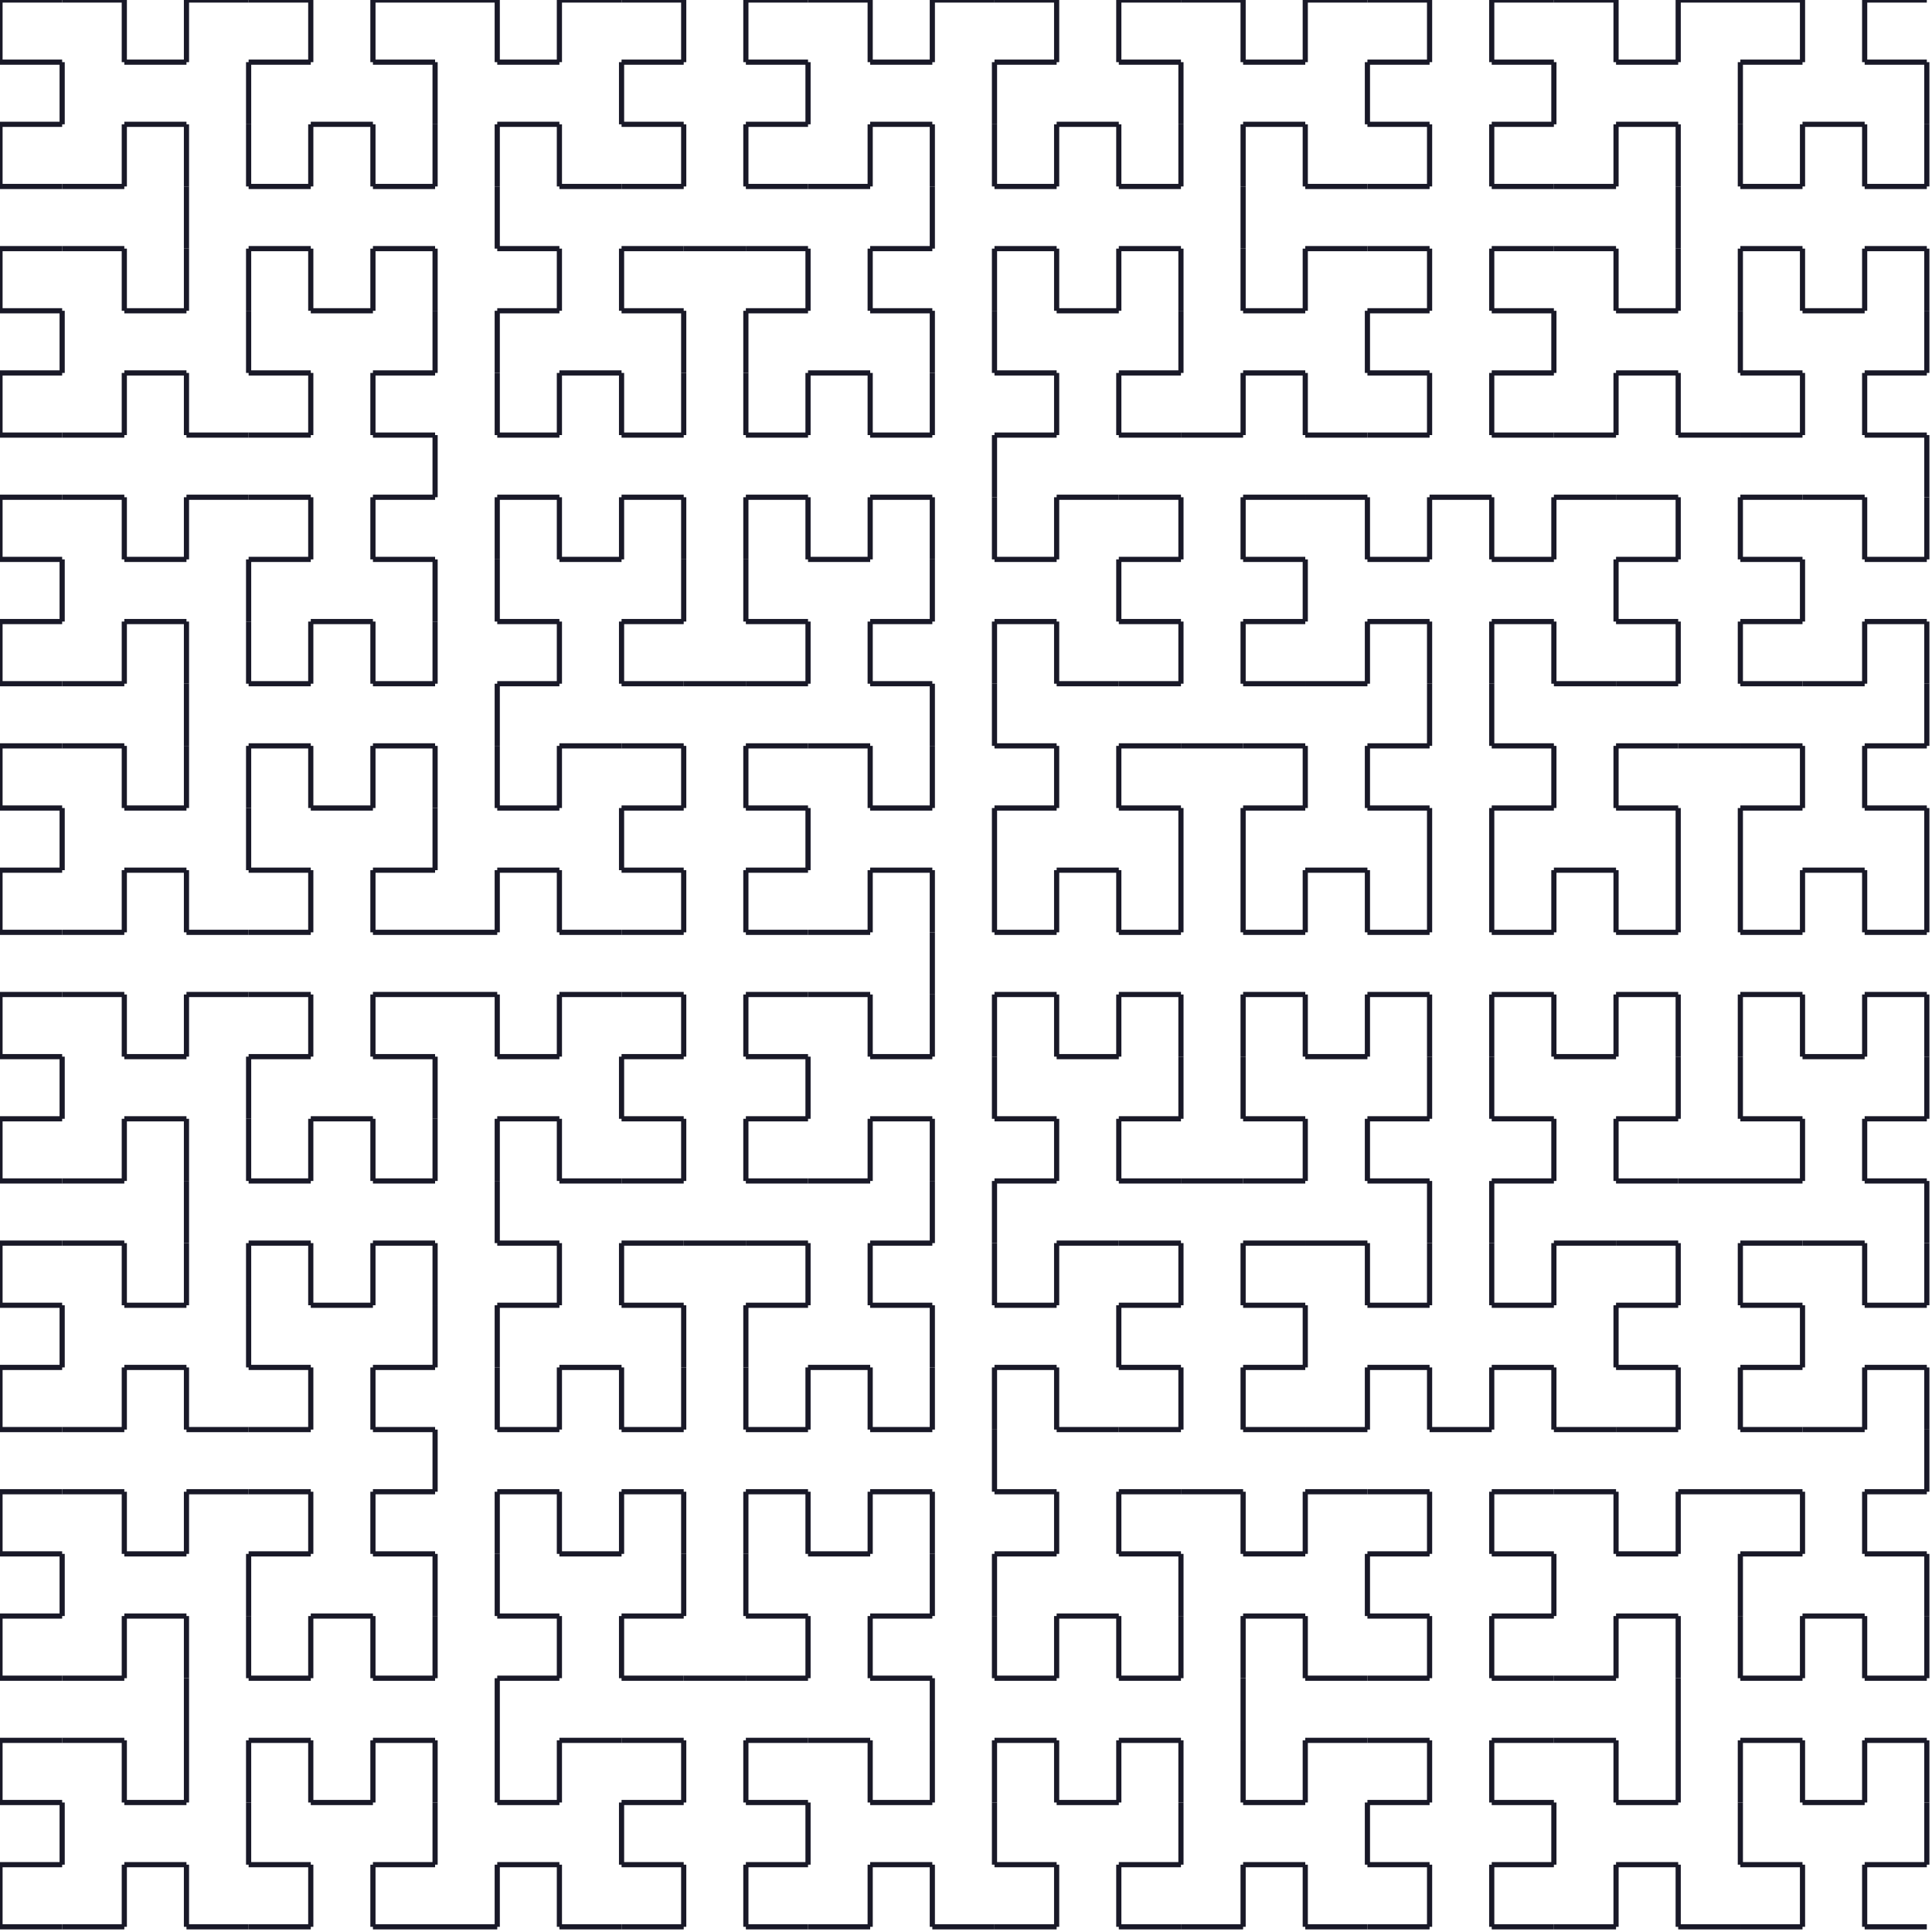 <?xml version="1.0" encoding="utf-8" ?>
<svg baseProfile="tiny" height="373px" version="1.2" width="373px" xmlns="http://www.w3.org/2000/svg" xmlns:ev="http://www.w3.org/2001/xml-events" xmlns:xlink="http://www.w3.org/1999/xlink"><defs /><line stroke="rgb(10%,10%,16%)" x1="372.0" x2="360.0" y1="0.0" y2="0.0" /><line stroke="rgb(10%,10%,16%)" x1="360.0" x2="360.0" y1="0.0" y2="12.0" /><line stroke="rgb(10%,10%,16%)" x1="360.0" x2="372.0" y1="12.0" y2="12.0" /><line stroke="rgb(10%,10%,16%)" x1="372.0" x2="372.0" y1="12.0" y2="24.0" /><line stroke="rgb(10%,10%,16%)" x1="372.0" x2="372.0" y1="24.0" y2="36.0" /><line stroke="rgb(10%,10%,16%)" x1="372.0" x2="360.0" y1="36.0" y2="36.0" /><line stroke="rgb(10%,10%,16%)" x1="360.0" x2="360.0" y1="36.0" y2="24.0" /><line stroke="rgb(10%,10%,16%)" x1="360.0" x2="348.0" y1="24.0" y2="24.0" /><line stroke="rgb(10%,10%,16%)" x1="348.0" x2="348.0" y1="24.0" y2="36.0" /><line stroke="rgb(10%,10%,16%)" x1="348.0" x2="336.0" y1="36.0" y2="36.0" /><line stroke="rgb(10%,10%,16%)" x1="336.0" x2="336.0" y1="36.0" y2="24.0" /><line stroke="rgb(10%,10%,16%)" x1="336.0" x2="336.0" y1="24.0" y2="12.0" /><line stroke="rgb(10%,10%,16%)" x1="336.0" x2="348.0" y1="12.0" y2="12.0" /><line stroke="rgb(10%,10%,16%)" x1="348.0" x2="348.0" y1="12.0" y2="0.0" /><line stroke="rgb(10%,10%,16%)" x1="348.0" x2="336.0" y1="0.0" y2="0.0" /><line stroke="rgb(10%,10%,16%)" x1="336.0" x2="324.0" y1="0.0" y2="0.0" /><line stroke="rgb(10%,10%,16%)" x1="324.0" x2="324.0" y1="0.0" y2="12.0" /><line stroke="rgb(10%,10%,16%)" x1="324.0" x2="312.0" y1="12.0" y2="12.0" /><line stroke="rgb(10%,10%,16%)" x1="312.0" x2="312.0" y1="12.0" y2="0.0" /><line stroke="rgb(10%,10%,16%)" x1="312.0" x2="300.0" y1="0.0" y2="0.0" /><line stroke="rgb(10%,10%,16%)" x1="300.0" x2="288.0" y1="0.0" y2="0.0" /><line stroke="rgb(10%,10%,16%)" x1="288.0" x2="288.0" y1="0.0" y2="12.0" /><line stroke="rgb(10%,10%,16%)" x1="288.0" x2="300.0" y1="12.0" y2="12.0" /><line stroke="rgb(10%,10%,16%)" x1="300.0" x2="300.0" y1="12.0" y2="24.0" /><line stroke="rgb(10%,10%,16%)" x1="300.0" x2="288.0" y1="24.0" y2="24.0" /><line stroke="rgb(10%,10%,16%)" x1="288.0" x2="288.0" y1="24.0" y2="36.0" /><line stroke="rgb(10%,10%,16%)" x1="288.0" x2="300.0" y1="36.0" y2="36.0" /><line stroke="rgb(10%,10%,16%)" x1="300.0" x2="312.0" y1="36.0" y2="36.0" /><line stroke="rgb(10%,10%,16%)" x1="312.0" x2="312.0" y1="36.0" y2="24.0" /><line stroke="rgb(10%,10%,16%)" x1="312.0" x2="324.0" y1="24.0" y2="24.0" /><line stroke="rgb(10%,10%,16%)" x1="324.0" x2="324.0" y1="24.0" y2="36.0" /><line stroke="rgb(10%,10%,16%)" x1="324.0" x2="324.0" y1="36.0" y2="48.0" /><line stroke="rgb(10%,10%,16%)" x1="324.0" x2="324.0" y1="48.0" y2="60.0" /><line stroke="rgb(10%,10%,16%)" x1="324.0" x2="312.0" y1="60.0" y2="60.0" /><line stroke="rgb(10%,10%,16%)" x1="312.0" x2="312.0" y1="60.0" y2="48.0" /><line stroke="rgb(10%,10%,16%)" x1="312.0" x2="300.0" y1="48.0" y2="48.0" /><line stroke="rgb(10%,10%,16%)" x1="300.0" x2="288.0" y1="48.0" y2="48.0" /><line stroke="rgb(10%,10%,16%)" x1="288.0" x2="288.0" y1="48.0" y2="60.0" /><line stroke="rgb(10%,10%,16%)" x1="288.0" x2="300.0" y1="60.0" y2="60.0" /><line stroke="rgb(10%,10%,16%)" x1="300.0" x2="300.0" y1="60.0" y2="72.0" /><line stroke="rgb(10%,10%,16%)" x1="300.0" x2="288.0" y1="72.0" y2="72.0" /><line stroke="rgb(10%,10%,16%)" x1="288.0" x2="288.0" y1="72.0" y2="84.0" /><line stroke="rgb(10%,10%,16%)" x1="288.0" x2="300.0" y1="84.0" y2="84.0" /><line stroke="rgb(10%,10%,16%)" x1="300.0" x2="312.0" y1="84.0" y2="84.0" /><line stroke="rgb(10%,10%,16%)" x1="312.0" x2="312.0" y1="84.0" y2="72.0" /><line stroke="rgb(10%,10%,16%)" x1="312.0" x2="324.0" y1="72.0" y2="72.0" /><line stroke="rgb(10%,10%,16%)" x1="324.0" x2="324.0" y1="72.0" y2="84.0" /><line stroke="rgb(10%,10%,16%)" x1="324.0" x2="336.0" y1="84.0" y2="84.0" /><line stroke="rgb(10%,10%,16%)" x1="336.0" x2="348.0" y1="84.0" y2="84.0" /><line stroke="rgb(10%,10%,16%)" x1="348.0" x2="348.0" y1="84.0" y2="72.0" /><line stroke="rgb(10%,10%,16%)" x1="348.0" x2="336.0" y1="72.0" y2="72.0" /><line stroke="rgb(10%,10%,16%)" x1="336.0" x2="336.0" y1="72.0" y2="60.0" /><line stroke="rgb(10%,10%,16%)" x1="336.0" x2="336.0" y1="60.0" y2="48.0" /><line stroke="rgb(10%,10%,16%)" x1="336.0" x2="348.0" y1="48.0" y2="48.0" /><line stroke="rgb(10%,10%,16%)" x1="348.0" x2="348.0" y1="48.0" y2="60.0" /><line stroke="rgb(10%,10%,16%)" x1="348.0" x2="360.0" y1="60.0" y2="60.0" /><line stroke="rgb(10%,10%,16%)" x1="360.0" x2="360.0" y1="60.0" y2="48.0" /><line stroke="rgb(10%,10%,16%)" x1="360.0" x2="372.0" y1="48.0" y2="48.0" /><line stroke="rgb(10%,10%,16%)" x1="372.0" x2="372.0" y1="48.0" y2="60.0" /><line stroke="rgb(10%,10%,16%)" x1="372.0" x2="372.0" y1="60.0" y2="72.0" /><line stroke="rgb(10%,10%,16%)" x1="372.0" x2="360.0" y1="72.0" y2="72.0" /><line stroke="rgb(10%,10%,16%)" x1="360.0" x2="360.0" y1="72.0" y2="84.0" /><line stroke="rgb(10%,10%,16%)" x1="360.0" x2="372.0" y1="84.0" y2="84.0" /><line stroke="rgb(10%,10%,16%)" x1="372.0" x2="372.0" y1="84.0" y2="96.0" /><line stroke="rgb(10%,10%,16%)" x1="372.0" x2="372.0" y1="96.0" y2="108.0" /><line stroke="rgb(10%,10%,16%)" x1="372.0" x2="360.0" y1="108.0" y2="108.0" /><line stroke="rgb(10%,10%,16%)" x1="360.0" x2="360.0" y1="108.0" y2="96.0" /><line stroke="rgb(10%,10%,16%)" x1="360.0" x2="348.0" y1="96.0" y2="96.0" /><line stroke="rgb(10%,10%,16%)" x1="348.0" x2="336.0" y1="96.0" y2="96.0" /><line stroke="rgb(10%,10%,16%)" x1="336.0" x2="336.0" y1="96.0" y2="108.0" /><line stroke="rgb(10%,10%,16%)" x1="336.0" x2="348.0" y1="108.0" y2="108.0" /><line stroke="rgb(10%,10%,16%)" x1="348.0" x2="348.0" y1="108.0" y2="120.0" /><line stroke="rgb(10%,10%,16%)" x1="348.0" x2="336.0" y1="120.0" y2="120.0" /><line stroke="rgb(10%,10%,16%)" x1="336.0" x2="336.0" y1="120.0" y2="132.0" /><line stroke="rgb(10%,10%,16%)" x1="336.0" x2="348.0" y1="132.0" y2="132.0" /><line stroke="rgb(10%,10%,16%)" x1="348.0" x2="360.0" y1="132.0" y2="132.0" /><line stroke="rgb(10%,10%,16%)" x1="360.0" x2="360.0" y1="132.0" y2="120.0" /><line stroke="rgb(10%,10%,16%)" x1="360.0" x2="372.0" y1="120.0" y2="120.0" /><line stroke="rgb(10%,10%,16%)" x1="372.0" x2="372.0" y1="120.0" y2="132.0" /><line stroke="rgb(10%,10%,16%)" x1="372.0" x2="372.0" y1="132.0" y2="144.0" /><line stroke="rgb(10%,10%,16%)" x1="372.0" x2="360.0" y1="144.0" y2="144.0" /><line stroke="rgb(10%,10%,16%)" x1="360.0" x2="360.0" y1="144.0" y2="156.0" /><line stroke="rgb(10%,10%,16%)" x1="360.0" x2="372.0" y1="156.0" y2="156.0" /><line stroke="rgb(10%,10%,16%)" x1="372.0" x2="372.0" y1="156.0" y2="168.0" /><line stroke="rgb(10%,10%,16%)" x1="372.0" x2="372.0" y1="168.0" y2="180.0" /><line stroke="rgb(10%,10%,16%)" x1="372.0" x2="360.0" y1="180.0" y2="180.0" /><line stroke="rgb(10%,10%,16%)" x1="360.0" x2="360.0" y1="180.0" y2="168.0" /><line stroke="rgb(10%,10%,16%)" x1="360.0" x2="348.0" y1="168.0" y2="168.0" /><line stroke="rgb(10%,10%,16%)" x1="348.0" x2="348.0" y1="168.0" y2="180.0" /><line stroke="rgb(10%,10%,16%)" x1="348.0" x2="336.0" y1="180.0" y2="180.0" /><line stroke="rgb(10%,10%,16%)" x1="336.0" x2="336.0" y1="180.0" y2="168.0" /><line stroke="rgb(10%,10%,16%)" x1="336.0" x2="336.0" y1="168.0" y2="156.0" /><line stroke="rgb(10%,10%,16%)" x1="336.0" x2="348.0" y1="156.0" y2="156.0" /><line stroke="rgb(10%,10%,16%)" x1="348.0" x2="348.0" y1="156.0" y2="144.0" /><line stroke="rgb(10%,10%,16%)" x1="348.0" x2="336.0" y1="144.0" y2="144.0" /><line stroke="rgb(10%,10%,16%)" x1="336.0" x2="324.0" y1="144.0" y2="144.0" /><line stroke="rgb(10%,10%,16%)" x1="324.0" x2="312.0" y1="144.0" y2="144.0" /><line stroke="rgb(10%,10%,16%)" x1="312.0" x2="312.0" y1="144.0" y2="156.0" /><line stroke="rgb(10%,10%,16%)" x1="312.0" x2="324.0" y1="156.0" y2="156.0" /><line stroke="rgb(10%,10%,16%)" x1="324.0" x2="324.0" y1="156.0" y2="168.0" /><line stroke="rgb(10%,10%,16%)" x1="324.0" x2="324.0" y1="168.0" y2="180.0" /><line stroke="rgb(10%,10%,16%)" x1="324.0" x2="312.0" y1="180.0" y2="180.0" /><line stroke="rgb(10%,10%,16%)" x1="312.0" x2="312.0" y1="180.0" y2="168.0" /><line stroke="rgb(10%,10%,16%)" x1="312.0" x2="300.0" y1="168.0" y2="168.0" /><line stroke="rgb(10%,10%,16%)" x1="300.0" x2="300.0" y1="168.0" y2="180.0" /><line stroke="rgb(10%,10%,16%)" x1="300.0" x2="288.0" y1="180.0" y2="180.0" /><line stroke="rgb(10%,10%,16%)" x1="288.0" x2="288.0" y1="180.0" y2="168.0" /><line stroke="rgb(10%,10%,16%)" x1="288.0" x2="288.0" y1="168.0" y2="156.0" /><line stroke="rgb(10%,10%,16%)" x1="288.0" x2="300.0" y1="156.0" y2="156.0" /><line stroke="rgb(10%,10%,16%)" x1="300.0" x2="300.0" y1="156.0" y2="144.0" /><line stroke="rgb(10%,10%,16%)" x1="300.0" x2="288.0" y1="144.0" y2="144.0" /><line stroke="rgb(10%,10%,16%)" x1="288.0" x2="288.0" y1="144.0" y2="132.0" /><line stroke="rgb(10%,10%,16%)" x1="288.0" x2="288.0" y1="132.0" y2="120.0" /><line stroke="rgb(10%,10%,16%)" x1="288.0" x2="300.0" y1="120.0" y2="120.0" /><line stroke="rgb(10%,10%,16%)" x1="300.0" x2="300.0" y1="120.0" y2="132.0" /><line stroke="rgb(10%,10%,16%)" x1="300.0" x2="312.0" y1="132.0" y2="132.0" /><line stroke="rgb(10%,10%,16%)" x1="312.0" x2="324.0" y1="132.0" y2="132.0" /><line stroke="rgb(10%,10%,16%)" x1="324.0" x2="324.0" y1="132.0" y2="120.0" /><line stroke="rgb(10%,10%,16%)" x1="324.0" x2="312.0" y1="120.0" y2="120.0" /><line stroke="rgb(10%,10%,16%)" x1="312.0" x2="312.0" y1="120.0" y2="108.0" /><line stroke="rgb(10%,10%,16%)" x1="312.0" x2="324.0" y1="108.0" y2="108.0" /><line stroke="rgb(10%,10%,16%)" x1="324.0" x2="324.0" y1="108.0" y2="96.0" /><line stroke="rgb(10%,10%,16%)" x1="324.0" x2="312.0" y1="96.0" y2="96.0" /><line stroke="rgb(10%,10%,16%)" x1="312.0" x2="300.0" y1="96.0" y2="96.0" /><line stroke="rgb(10%,10%,16%)" x1="300.0" x2="300.0" y1="96.0" y2="108.0" /><line stroke="rgb(10%,10%,16%)" x1="300.0" x2="288.0" y1="108.0" y2="108.0" /><line stroke="rgb(10%,10%,16%)" x1="288.0" x2="288.0" y1="108.0" y2="96.0" /><line stroke="rgb(10%,10%,16%)" x1="288.0" x2="276.0" y1="96.0" y2="96.0" /><line stroke="rgb(10%,10%,16%)" x1="276.0" x2="276.0" y1="96.0" y2="108.0" /><line stroke="rgb(10%,10%,16%)" x1="276.0" x2="264.0" y1="108.0" y2="108.0" /><line stroke="rgb(10%,10%,16%)" x1="264.0" x2="264.0" y1="108.0" y2="96.0" /><line stroke="rgb(10%,10%,16%)" x1="264.0" x2="252.0" y1="96.0" y2="96.0" /><line stroke="rgb(10%,10%,16%)" x1="252.0" x2="240.0" y1="96.0" y2="96.0" /><line stroke="rgb(10%,10%,16%)" x1="240.0" x2="240.0" y1="96.0" y2="108.0" /><line stroke="rgb(10%,10%,16%)" x1="240.0" x2="252.0" y1="108.0" y2="108.0" /><line stroke="rgb(10%,10%,16%)" x1="252.0" x2="252.0" y1="108.0" y2="120.0" /><line stroke="rgb(10%,10%,16%)" x1="252.0" x2="240.0" y1="120.0" y2="120.0" /><line stroke="rgb(10%,10%,16%)" x1="240.0" x2="240.0" y1="120.0" y2="132.0" /><line stroke="rgb(10%,10%,16%)" x1="240.0" x2="252.0" y1="132.0" y2="132.0" /><line stroke="rgb(10%,10%,16%)" x1="252.0" x2="264.0" y1="132.0" y2="132.0" /><line stroke="rgb(10%,10%,16%)" x1="264.0" x2="264.0" y1="132.0" y2="120.0" /><line stroke="rgb(10%,10%,16%)" x1="264.0" x2="276.0" y1="120.0" y2="120.0" /><line stroke="rgb(10%,10%,16%)" x1="276.0" x2="276.0" y1="120.0" y2="132.0" /><line stroke="rgb(10%,10%,16%)" x1="276.0" x2="276.0" y1="132.0" y2="144.0" /><line stroke="rgb(10%,10%,16%)" x1="276.0" x2="264.0" y1="144.0" y2="144.0" /><line stroke="rgb(10%,10%,16%)" x1="264.0" x2="264.0" y1="144.0" y2="156.0" /><line stroke="rgb(10%,10%,16%)" x1="264.0" x2="276.0" y1="156.0" y2="156.0" /><line stroke="rgb(10%,10%,16%)" x1="276.0" x2="276.0" y1="156.0" y2="168.0" /><line stroke="rgb(10%,10%,16%)" x1="276.0" x2="276.0" y1="168.0" y2="180.0" /><line stroke="rgb(10%,10%,16%)" x1="276.0" x2="264.0" y1="180.0" y2="180.0" /><line stroke="rgb(10%,10%,16%)" x1="264.0" x2="264.0" y1="180.0" y2="168.0" /><line stroke="rgb(10%,10%,16%)" x1="264.0" x2="252.0" y1="168.0" y2="168.0" /><line stroke="rgb(10%,10%,16%)" x1="252.0" x2="252.0" y1="168.0" y2="180.0" /><line stroke="rgb(10%,10%,16%)" x1="252.0" x2="240.0" y1="180.0" y2="180.0" /><line stroke="rgb(10%,10%,16%)" x1="240.0" x2="240.0" y1="180.0" y2="168.0" /><line stroke="rgb(10%,10%,16%)" x1="240.0" x2="240.0" y1="168.0" y2="156.0" /><line stroke="rgb(10%,10%,16%)" x1="240.0" x2="252.0" y1="156.0" y2="156.0" /><line stroke="rgb(10%,10%,16%)" x1="252.0" x2="252.0" y1="156.0" y2="144.0" /><line stroke="rgb(10%,10%,16%)" x1="252.0" x2="240.0" y1="144.0" y2="144.0" /><line stroke="rgb(10%,10%,16%)" x1="240.0" x2="228.0" y1="144.0" y2="144.0" /><line stroke="rgb(10%,10%,16%)" x1="228.0" x2="216.0" y1="144.0" y2="144.0" /><line stroke="rgb(10%,10%,16%)" x1="216.0" x2="216.0" y1="144.0" y2="156.0" /><line stroke="rgb(10%,10%,16%)" x1="216.0" x2="228.0" y1="156.0" y2="156.0" /><line stroke="rgb(10%,10%,16%)" x1="228.0" x2="228.0" y1="156.0" y2="168.0" /><line stroke="rgb(10%,10%,16%)" x1="228.0" x2="228.0" y1="168.0" y2="180.0" /><line stroke="rgb(10%,10%,16%)" x1="228.0" x2="216.0" y1="180.0" y2="180.0" /><line stroke="rgb(10%,10%,16%)" x1="216.0" x2="216.0" y1="180.0" y2="168.0" /><line stroke="rgb(10%,10%,16%)" x1="216.0" x2="204.0" y1="168.0" y2="168.0" /><line stroke="rgb(10%,10%,16%)" x1="204.0" x2="204.0" y1="168.0" y2="180.0" /><line stroke="rgb(10%,10%,16%)" x1="204.0" x2="192.0" y1="180.0" y2="180.0" /><line stroke="rgb(10%,10%,16%)" x1="192.0" x2="192.0" y1="180.0" y2="168.0" /><line stroke="rgb(10%,10%,16%)" x1="192.0" x2="192.0" y1="168.0" y2="156.0" /><line stroke="rgb(10%,10%,16%)" x1="192.0" x2="204.0" y1="156.0" y2="156.0" /><line stroke="rgb(10%,10%,16%)" x1="204.0" x2="204.0" y1="156.0" y2="144.0" /><line stroke="rgb(10%,10%,16%)" x1="204.0" x2="192.0" y1="144.0" y2="144.0" /><line stroke="rgb(10%,10%,16%)" x1="192.0" x2="192.0" y1="144.0" y2="132.0" /><line stroke="rgb(10%,10%,16%)" x1="192.0" x2="192.0" y1="132.0" y2="120.0" /><line stroke="rgb(10%,10%,16%)" x1="192.0" x2="204.0" y1="120.0" y2="120.0" /><line stroke="rgb(10%,10%,16%)" x1="204.0" x2="204.0" y1="120.0" y2="132.0" /><line stroke="rgb(10%,10%,16%)" x1="204.0" x2="216.0" y1="132.0" y2="132.0" /><line stroke="rgb(10%,10%,16%)" x1="216.0" x2="228.0" y1="132.0" y2="132.0" /><line stroke="rgb(10%,10%,16%)" x1="228.0" x2="228.0" y1="132.0" y2="120.0" /><line stroke="rgb(10%,10%,16%)" x1="228.0" x2="216.0" y1="120.0" y2="120.0" /><line stroke="rgb(10%,10%,16%)" x1="216.0" x2="216.0" y1="120.0" y2="108.0" /><line stroke="rgb(10%,10%,16%)" x1="216.0" x2="228.0" y1="108.0" y2="108.0" /><line stroke="rgb(10%,10%,16%)" x1="228.0" x2="228.0" y1="108.0" y2="96.0" /><line stroke="rgb(10%,10%,16%)" x1="228.0" x2="216.0" y1="96.0" y2="96.0" /><line stroke="rgb(10%,10%,16%)" x1="216.0" x2="204.0" y1="96.0" y2="96.0" /><line stroke="rgb(10%,10%,16%)" x1="204.0" x2="204.0" y1="96.0" y2="108.0" /><line stroke="rgb(10%,10%,16%)" x1="204.0" x2="192.0" y1="108.0" y2="108.0" /><line stroke="rgb(10%,10%,16%)" x1="192.0" x2="192.0" y1="108.0" y2="96.0" /><line stroke="rgb(10%,10%,16%)" x1="192.0" x2="192.0" y1="96.0" y2="84.0" /><line stroke="rgb(10%,10%,16%)" x1="192.0" x2="204.0" y1="84.0" y2="84.0" /><line stroke="rgb(10%,10%,16%)" x1="204.0" x2="204.0" y1="84.0" y2="72.0" /><line stroke="rgb(10%,10%,16%)" x1="204.0" x2="192.0" y1="72.0" y2="72.0" /><line stroke="rgb(10%,10%,16%)" x1="192.0" x2="192.0" y1="72.0" y2="60.0" /><line stroke="rgb(10%,10%,16%)" x1="192.0" x2="192.0" y1="60.0" y2="48.0" /><line stroke="rgb(10%,10%,16%)" x1="192.0" x2="204.0" y1="48.0" y2="48.0" /><line stroke="rgb(10%,10%,16%)" x1="204.0" x2="204.0" y1="48.0" y2="60.0" /><line stroke="rgb(10%,10%,16%)" x1="204.0" x2="216.0" y1="60.0" y2="60.0" /><line stroke="rgb(10%,10%,16%)" x1="216.0" x2="216.0" y1="60.0" y2="48.0" /><line stroke="rgb(10%,10%,16%)" x1="216.0" x2="228.0" y1="48.0" y2="48.0" /><line stroke="rgb(10%,10%,16%)" x1="228.0" x2="228.0" y1="48.0" y2="60.0" /><line stroke="rgb(10%,10%,16%)" x1="228.0" x2="228.0" y1="60.0" y2="72.0" /><line stroke="rgb(10%,10%,16%)" x1="228.0" x2="216.0" y1="72.0" y2="72.0" /><line stroke="rgb(10%,10%,16%)" x1="216.0" x2="216.0" y1="72.0" y2="84.0" /><line stroke="rgb(10%,10%,16%)" x1="216.0" x2="228.0" y1="84.0" y2="84.0" /><line stroke="rgb(10%,10%,16%)" x1="228.0" x2="240.0" y1="84.0" y2="84.0" /><line stroke="rgb(10%,10%,16%)" x1="240.0" x2="240.0" y1="84.0" y2="72.0" /><line stroke="rgb(10%,10%,16%)" x1="240.0" x2="252.0" y1="72.0" y2="72.0" /><line stroke="rgb(10%,10%,16%)" x1="252.0" x2="252.0" y1="72.0" y2="84.0" /><line stroke="rgb(10%,10%,16%)" x1="252.0" x2="264.0" y1="84.0" y2="84.0" /><line stroke="rgb(10%,10%,16%)" x1="264.0" x2="276.0" y1="84.0" y2="84.0" /><line stroke="rgb(10%,10%,16%)" x1="276.0" x2="276.0" y1="84.0" y2="72.0" /><line stroke="rgb(10%,10%,16%)" x1="276.0" x2="264.0" y1="72.0" y2="72.0" /><line stroke="rgb(10%,10%,16%)" x1="264.0" x2="264.0" y1="72.0" y2="60.0" /><line stroke="rgb(10%,10%,16%)" x1="264.0" x2="276.0" y1="60.0" y2="60.0" /><line stroke="rgb(10%,10%,16%)" x1="276.0" x2="276.0" y1="60.0" y2="48.0" /><line stroke="rgb(10%,10%,16%)" x1="276.0" x2="264.0" y1="48.0" y2="48.0" /><line stroke="rgb(10%,10%,16%)" x1="264.0" x2="252.0" y1="48.0" y2="48.0" /><line stroke="rgb(10%,10%,16%)" x1="252.0" x2="252.0" y1="48.0" y2="60.0" /><line stroke="rgb(10%,10%,16%)" x1="252.0" x2="240.0" y1="60.0" y2="60.0" /><line stroke="rgb(10%,10%,16%)" x1="240.0" x2="240.0" y1="60.0" y2="48.0" /><line stroke="rgb(10%,10%,16%)" x1="240.0" x2="240.0" y1="48.0" y2="36.0" /><line stroke="rgb(10%,10%,16%)" x1="240.0" x2="240.0" y1="36.0" y2="24.0" /><line stroke="rgb(10%,10%,16%)" x1="240.0" x2="252.0" y1="24.0" y2="24.0" /><line stroke="rgb(10%,10%,16%)" x1="252.0" x2="252.0" y1="24.0" y2="36.0" /><line stroke="rgb(10%,10%,16%)" x1="252.0" x2="264.0" y1="36.0" y2="36.0" /><line stroke="rgb(10%,10%,16%)" x1="264.0" x2="276.0" y1="36.0" y2="36.0" /><line stroke="rgb(10%,10%,16%)" x1="276.0" x2="276.0" y1="36.0" y2="24.0" /><line stroke="rgb(10%,10%,16%)" x1="276.0" x2="264.0" y1="24.0" y2="24.0" /><line stroke="rgb(10%,10%,16%)" x1="264.0" x2="264.0" y1="24.0" y2="12.0" /><line stroke="rgb(10%,10%,16%)" x1="264.0" x2="276.0" y1="12.0" y2="12.0" /><line stroke="rgb(10%,10%,16%)" x1="276.0" x2="276.0" y1="12.0" y2="0.0" /><line stroke="rgb(10%,10%,16%)" x1="276.0" x2="264.0" y1="0.0" y2="0.0" /><line stroke="rgb(10%,10%,16%)" x1="264.0" x2="252.0" y1="0.0" y2="0.0" /><line stroke="rgb(10%,10%,16%)" x1="252.0" x2="252.0" y1="0.0" y2="12.0" /><line stroke="rgb(10%,10%,16%)" x1="252.0" x2="240.0" y1="12.0" y2="12.0" /><line stroke="rgb(10%,10%,16%)" x1="240.0" x2="240.0" y1="12.0" y2="0.0" /><line stroke="rgb(10%,10%,16%)" x1="240.0" x2="228.0" y1="0.0" y2="0.0" /><line stroke="rgb(10%,10%,16%)" x1="228.0" x2="216.0" y1="0.0" y2="0.0" /><line stroke="rgb(10%,10%,16%)" x1="216.0" x2="216.0" y1="0.0" y2="12.0" /><line stroke="rgb(10%,10%,16%)" x1="216.0" x2="228.0" y1="12.0" y2="12.0" /><line stroke="rgb(10%,10%,16%)" x1="228.0" x2="228.0" y1="12.0" y2="24.0" /><line stroke="rgb(10%,10%,16%)" x1="228.0" x2="228.0" y1="24.0" y2="36.0" /><line stroke="rgb(10%,10%,16%)" x1="228.0" x2="216.0" y1="36.0" y2="36.0" /><line stroke="rgb(10%,10%,16%)" x1="216.0" x2="216.0" y1="36.0" y2="24.0" /><line stroke="rgb(10%,10%,16%)" x1="216.0" x2="204.0" y1="24.0" y2="24.0" /><line stroke="rgb(10%,10%,16%)" x1="204.0" x2="204.0" y1="24.0" y2="36.0" /><line stroke="rgb(10%,10%,16%)" x1="204.0" x2="192.0" y1="36.0" y2="36.0" /><line stroke="rgb(10%,10%,16%)" x1="192.0" x2="192.0" y1="36.0" y2="24.0" /><line stroke="rgb(10%,10%,16%)" x1="192.0" x2="192.0" y1="24.0" y2="12.0" /><line stroke="rgb(10%,10%,16%)" x1="192.0" x2="204.0" y1="12.0" y2="12.0" /><line stroke="rgb(10%,10%,16%)" x1="204.0" x2="204.0" y1="12.0" y2="0.0" /><line stroke="rgb(10%,10%,16%)" x1="204.0" x2="192.0" y1="0.0" y2="0.0" /><line stroke="rgb(10%,10%,16%)" x1="192.0" x2="180.0" y1="0.0" y2="0.0" /><line stroke="rgb(10%,10%,16%)" x1="180.0" x2="180.0" y1="0.0" y2="12.0" /><line stroke="rgb(10%,10%,16%)" x1="180.0" x2="168.0" y1="12.0" y2="12.0" /><line stroke="rgb(10%,10%,16%)" x1="168.0" x2="168.0" y1="12.0" y2="0.0" /><line stroke="rgb(10%,10%,16%)" x1="168.0" x2="156.0" y1="0.0" y2="0.0" /><line stroke="rgb(10%,10%,16%)" x1="156.0" x2="144.0" y1="0.0" y2="0.0" /><line stroke="rgb(10%,10%,16%)" x1="144.0" x2="144.0" y1="0.0" y2="12.0" /><line stroke="rgb(10%,10%,16%)" x1="144.0" x2="156.0" y1="12.0" y2="12.0" /><line stroke="rgb(10%,10%,16%)" x1="156.0" x2="156.0" y1="12.0" y2="24.0" /><line stroke="rgb(10%,10%,16%)" x1="156.0" x2="144.0" y1="24.0" y2="24.0" /><line stroke="rgb(10%,10%,16%)" x1="144.0" x2="144.0" y1="24.0" y2="36.0" /><line stroke="rgb(10%,10%,16%)" x1="144.0" x2="156.0" y1="36.0" y2="36.0" /><line stroke="rgb(10%,10%,16%)" x1="156.0" x2="168.0" y1="36.0" y2="36.0" /><line stroke="rgb(10%,10%,16%)" x1="168.0" x2="168.0" y1="36.0" y2="24.0" /><line stroke="rgb(10%,10%,16%)" x1="168.0" x2="180.0" y1="24.0" y2="24.0" /><line stroke="rgb(10%,10%,16%)" x1="180.0" x2="180.0" y1="24.0" y2="36.0" /><line stroke="rgb(10%,10%,16%)" x1="180.0" x2="180.0" y1="36.0" y2="48.0" /><line stroke="rgb(10%,10%,16%)" x1="180.0" x2="168.0" y1="48.0" y2="48.0" /><line stroke="rgb(10%,10%,16%)" x1="168.0" x2="168.0" y1="48.0" y2="60.0" /><line stroke="rgb(10%,10%,16%)" x1="168.0" x2="180.0" y1="60.0" y2="60.0" /><line stroke="rgb(10%,10%,16%)" x1="180.0" x2="180.0" y1="60.0" y2="72.0" /><line stroke="rgb(10%,10%,16%)" x1="180.0" x2="180.0" y1="72.0" y2="84.0" /><line stroke="rgb(10%,10%,16%)" x1="180.0" x2="168.0" y1="84.0" y2="84.0" /><line stroke="rgb(10%,10%,16%)" x1="168.0" x2="168.0" y1="84.0" y2="72.0" /><line stroke="rgb(10%,10%,16%)" x1="168.0" x2="156.0" y1="72.0" y2="72.0" /><line stroke="rgb(10%,10%,16%)" x1="156.0" x2="156.0" y1="72.0" y2="84.0" /><line stroke="rgb(10%,10%,16%)" x1="156.0" x2="144.0" y1="84.0" y2="84.0" /><line stroke="rgb(10%,10%,16%)" x1="144.0" x2="144.0" y1="84.0" y2="72.0" /><line stroke="rgb(10%,10%,16%)" x1="144.0" x2="144.0" y1="72.0" y2="60.0" /><line stroke="rgb(10%,10%,16%)" x1="144.0" x2="156.0" y1="60.0" y2="60.0" /><line stroke="rgb(10%,10%,16%)" x1="156.0" x2="156.0" y1="60.0" y2="48.0" /><line stroke="rgb(10%,10%,16%)" x1="156.0" x2="144.0" y1="48.0" y2="48.0" /><line stroke="rgb(10%,10%,16%)" x1="144.0" x2="132.0" y1="48.0" y2="48.0" /><line stroke="rgb(10%,10%,16%)" x1="132.0" x2="120.0" y1="48.0" y2="48.0" /><line stroke="rgb(10%,10%,16%)" x1="120.0" x2="120.0" y1="48.0" y2="60.0" /><line stroke="rgb(10%,10%,16%)" x1="120.0" x2="132.0" y1="60.0" y2="60.0" /><line stroke="rgb(10%,10%,16%)" x1="132.0" x2="132.0" y1="60.0" y2="72.0" /><line stroke="rgb(10%,10%,16%)" x1="132.0" x2="132.0" y1="72.0" y2="84.0" /><line stroke="rgb(10%,10%,16%)" x1="132.0" x2="120.0" y1="84.0" y2="84.0" /><line stroke="rgb(10%,10%,16%)" x1="120.0" x2="120.0" y1="84.0" y2="72.0" /><line stroke="rgb(10%,10%,16%)" x1="120.0" x2="108.0" y1="72.0" y2="72.0" /><line stroke="rgb(10%,10%,16%)" x1="108.0" x2="108.0" y1="72.0" y2="84.0" /><line stroke="rgb(10%,10%,16%)" x1="108.0" x2="96.0" y1="84.0" y2="84.0" /><line stroke="rgb(10%,10%,16%)" x1="96.0" x2="96.0" y1="84.0" y2="72.0" /><line stroke="rgb(10%,10%,16%)" x1="96.0" x2="96.0" y1="72.0" y2="60.0" /><line stroke="rgb(10%,10%,16%)" x1="96.0" x2="108.0" y1="60.0" y2="60.0" /><line stroke="rgb(10%,10%,16%)" x1="108.0" x2="108.0" y1="60.0" y2="48.0" /><line stroke="rgb(10%,10%,16%)" x1="108.0" x2="96.0" y1="48.0" y2="48.0" /><line stroke="rgb(10%,10%,16%)" x1="96.0" x2="96.0" y1="48.0" y2="36.0" /><line stroke="rgb(10%,10%,16%)" x1="96.0" x2="96.0" y1="36.0" y2="24.0" /><line stroke="rgb(10%,10%,16%)" x1="96.0" x2="108.0" y1="24.0" y2="24.0" /><line stroke="rgb(10%,10%,16%)" x1="108.0" x2="108.0" y1="24.0" y2="36.0" /><line stroke="rgb(10%,10%,16%)" x1="108.0" x2="120.0" y1="36.0" y2="36.0" /><line stroke="rgb(10%,10%,16%)" x1="120.0" x2="132.0" y1="36.0" y2="36.0" /><line stroke="rgb(10%,10%,16%)" x1="132.0" x2="132.0" y1="36.0" y2="24.0" /><line stroke="rgb(10%,10%,16%)" x1="132.0" x2="120.0" y1="24.0" y2="24.0" /><line stroke="rgb(10%,10%,16%)" x1="120.0" x2="120.0" y1="24.0" y2="12.0" /><line stroke="rgb(10%,10%,16%)" x1="120.0" x2="132.0" y1="12.0" y2="12.0" /><line stroke="rgb(10%,10%,16%)" x1="132.0" x2="132.0" y1="12.0" y2="0.0" /><line stroke="rgb(10%,10%,16%)" x1="132.0" x2="120.0" y1="0.0" y2="0.0" /><line stroke="rgb(10%,10%,16%)" x1="120.0" x2="108.0" y1="0.0" y2="0.0" /><line stroke="rgb(10%,10%,16%)" x1="108.0" x2="108.0" y1="0.0" y2="12.0" /><line stroke="rgb(10%,10%,16%)" x1="108.0" x2="96.0" y1="12.0" y2="12.0" /><line stroke="rgb(10%,10%,16%)" x1="96.0" x2="96.0" y1="12.0" y2="0.0" /><line stroke="rgb(10%,10%,16%)" x1="96.0" x2="84.0" y1="0.0" y2="0.0" /><line stroke="rgb(10%,10%,16%)" x1="84.0" x2="72.0" y1="0.0" y2="0.0" /><line stroke="rgb(10%,10%,16%)" x1="72.0" x2="72.0" y1="0.0" y2="12.0" /><line stroke="rgb(10%,10%,16%)" x1="72.0" x2="84.0" y1="12.0" y2="12.0" /><line stroke="rgb(10%,10%,16%)" x1="84.0" x2="84.0" y1="12.0" y2="24.0" /><line stroke="rgb(10%,10%,16%)" x1="84.0" x2="84.0" y1="24.0" y2="36.0" /><line stroke="rgb(10%,10%,16%)" x1="84.0" x2="72.0" y1="36.0" y2="36.0" /><line stroke="rgb(10%,10%,16%)" x1="72.0" x2="72.0" y1="36.0" y2="24.0" /><line stroke="rgb(10%,10%,16%)" x1="72.0" x2="60.0" y1="24.0" y2="24.0" /><line stroke="rgb(10%,10%,16%)" x1="60.0" x2="60.0" y1="24.0" y2="36.0" /><line stroke="rgb(10%,10%,16%)" x1="60.0" x2="48.0" y1="36.0" y2="36.0" /><line stroke="rgb(10%,10%,16%)" x1="48.0" x2="48.0" y1="36.0" y2="24.0" /><line stroke="rgb(10%,10%,16%)" x1="48.0" x2="48.0" y1="24.0" y2="12.0" /><line stroke="rgb(10%,10%,16%)" x1="48.0" x2="60.0" y1="12.0" y2="12.0" /><line stroke="rgb(10%,10%,16%)" x1="60.0" x2="60.0" y1="12.0" y2="0.0" /><line stroke="rgb(10%,10%,16%)" x1="60.0" x2="48.0" y1="0.0" y2="0.0" /><line stroke="rgb(10%,10%,16%)" x1="48.0" x2="36.0" y1="0.0" y2="0.0" /><line stroke="rgb(10%,10%,16%)" x1="36.0" x2="36.0" y1="0.0" y2="12.0" /><line stroke="rgb(10%,10%,16%)" x1="36.0" x2="24.0" y1="12.0" y2="12.0" /><line stroke="rgb(10%,10%,16%)" x1="24.0" x2="24.0" y1="12.0" y2="0.0" /><line stroke="rgb(10%,10%,16%)" x1="24.0" x2="12.0" y1="0.0" y2="0.0" /><line stroke="rgb(10%,10%,16%)" x1="12.0" x2="0.0" y1="0.0" y2="0.0" /><line stroke="rgb(10%,10%,16%)" x1="0.0" x2="0.0" y1="0.0" y2="12.0" /><line stroke="rgb(10%,10%,16%)" x1="0.0" x2="12.0" y1="12.0" y2="12.0" /><line stroke="rgb(10%,10%,16%)" x1="12.0" x2="12.0" y1="12.0" y2="24.0" /><line stroke="rgb(10%,10%,16%)" x1="12.0" x2="0.0" y1="24.0" y2="24.0" /><line stroke="rgb(10%,10%,16%)" x1="0.0" x2="0.0" y1="24.0" y2="36.0" /><line stroke="rgb(10%,10%,16%)" x1="0.0" x2="12.0" y1="36.0" y2="36.0" /><line stroke="rgb(10%,10%,16%)" x1="12.0" x2="24.0" y1="36.0" y2="36.0" /><line stroke="rgb(10%,10%,16%)" x1="24.0" x2="24.0" y1="36.0" y2="24.0" /><line stroke="rgb(10%,10%,16%)" x1="24.0" x2="36.0" y1="24.0" y2="24.0" /><line stroke="rgb(10%,10%,16%)" x1="36.0" x2="36.0" y1="24.0" y2="36.0" /><line stroke="rgb(10%,10%,16%)" x1="36.0" x2="36.0" y1="36.0" y2="48.0" /><line stroke="rgb(10%,10%,16%)" x1="36.0" x2="36.0" y1="48.0" y2="60.0" /><line stroke="rgb(10%,10%,16%)" x1="36.0" x2="24.0" y1="60.0" y2="60.0" /><line stroke="rgb(10%,10%,16%)" x1="24.0" x2="24.0" y1="60.0" y2="48.0" /><line stroke="rgb(10%,10%,16%)" x1="24.0" x2="12.0" y1="48.0" y2="48.0" /><line stroke="rgb(10%,10%,16%)" x1="12.0" x2="0.0" y1="48.0" y2="48.0" /><line stroke="rgb(10%,10%,16%)" x1="0.0" x2="0.0" y1="48.0" y2="60.0" /><line stroke="rgb(10%,10%,16%)" x1="0.0" x2="12.0" y1="60.0" y2="60.0" /><line stroke="rgb(10%,10%,16%)" x1="12.0" x2="12.0" y1="60.0" y2="72.0" /><line stroke="rgb(10%,10%,16%)" x1="12.0" x2="0.0" y1="72.0" y2="72.0" /><line stroke="rgb(10%,10%,16%)" x1="0.0" x2="0.0" y1="72.0" y2="84.0" /><line stroke="rgb(10%,10%,16%)" x1="0.0" x2="12.0" y1="84.0" y2="84.0" /><line stroke="rgb(10%,10%,16%)" x1="12.0" x2="24.0" y1="84.0" y2="84.0" /><line stroke="rgb(10%,10%,16%)" x1="24.0" x2="24.0" y1="84.0" y2="72.0" /><line stroke="rgb(10%,10%,16%)" x1="24.0" x2="36.0" y1="72.0" y2="72.0" /><line stroke="rgb(10%,10%,16%)" x1="36.0" x2="36.0" y1="72.0" y2="84.0" /><line stroke="rgb(10%,10%,16%)" x1="36.0" x2="48.0" y1="84.0" y2="84.0" /><line stroke="rgb(10%,10%,16%)" x1="48.0" x2="60.0" y1="84.0" y2="84.0" /><line stroke="rgb(10%,10%,16%)" x1="60.0" x2="60.0" y1="84.0" y2="72.0" /><line stroke="rgb(10%,10%,16%)" x1="60.0" x2="48.0" y1="72.0" y2="72.0" /><line stroke="rgb(10%,10%,16%)" x1="48.0" x2="48.0" y1="72.0" y2="60.0" /><line stroke="rgb(10%,10%,16%)" x1="48.0" x2="48.0" y1="60.0" y2="48.0" /><line stroke="rgb(10%,10%,16%)" x1="48.0" x2="60.0" y1="48.0" y2="48.0" /><line stroke="rgb(10%,10%,16%)" x1="60.0" x2="60.0" y1="48.0" y2="60.0" /><line stroke="rgb(10%,10%,16%)" x1="60.0" x2="72.0" y1="60.0" y2="60.0" /><line stroke="rgb(10%,10%,16%)" x1="72.0" x2="72.0" y1="60.0" y2="48.0" /><line stroke="rgb(10%,10%,16%)" x1="72.0" x2="84.0" y1="48.0" y2="48.0" /><line stroke="rgb(10%,10%,16%)" x1="84.0" x2="84.0" y1="48.0" y2="60.0" /><line stroke="rgb(10%,10%,16%)" x1="84.0" x2="84.0" y1="60.0" y2="72.0" /><line stroke="rgb(10%,10%,16%)" x1="84.0" x2="72.0" y1="72.0" y2="72.0" /><line stroke="rgb(10%,10%,16%)" x1="72.0" x2="72.0" y1="72.0" y2="84.0" /><line stroke="rgb(10%,10%,16%)" x1="72.0" x2="84.0" y1="84.0" y2="84.0" /><line stroke="rgb(10%,10%,16%)" x1="84.0" x2="84.0" y1="84.0" y2="96.0" /><line stroke="rgb(10%,10%,16%)" x1="84.0" x2="72.0" y1="96.0" y2="96.0" /><line stroke="rgb(10%,10%,16%)" x1="72.0" x2="72.0" y1="96.0" y2="108.0" /><line stroke="rgb(10%,10%,16%)" x1="72.0" x2="84.0" y1="108.0" y2="108.0" /><line stroke="rgb(10%,10%,16%)" x1="84.0" x2="84.0" y1="108.0" y2="120.0" /><line stroke="rgb(10%,10%,16%)" x1="84.0" x2="84.0" y1="120.0" y2="132.0" /><line stroke="rgb(10%,10%,16%)" x1="84.0" x2="72.0" y1="132.0" y2="132.0" /><line stroke="rgb(10%,10%,16%)" x1="72.0" x2="72.0" y1="132.0" y2="120.0" /><line stroke="rgb(10%,10%,16%)" x1="72.0" x2="60.0" y1="120.0" y2="120.0" /><line stroke="rgb(10%,10%,16%)" x1="60.0" x2="60.0" y1="120.0" y2="132.0" /><line stroke="rgb(10%,10%,16%)" x1="60.0" x2="48.0" y1="132.0" y2="132.0" /><line stroke="rgb(10%,10%,16%)" x1="48.0" x2="48.0" y1="132.0" y2="120.0" /><line stroke="rgb(10%,10%,16%)" x1="48.0" x2="48.0" y1="120.0" y2="108.0" /><line stroke="rgb(10%,10%,16%)" x1="48.0" x2="60.0" y1="108.0" y2="108.0" /><line stroke="rgb(10%,10%,16%)" x1="60.0" x2="60.0" y1="108.0" y2="96.0" /><line stroke="rgb(10%,10%,16%)" x1="60.0" x2="48.0" y1="96.0" y2="96.0" /><line stroke="rgb(10%,10%,16%)" x1="48.0" x2="36.0" y1="96.0" y2="96.0" /><line stroke="rgb(10%,10%,16%)" x1="36.0" x2="36.0" y1="96.0" y2="108.0" /><line stroke="rgb(10%,10%,16%)" x1="36.0" x2="24.0" y1="108.0" y2="108.0" /><line stroke="rgb(10%,10%,16%)" x1="24.0" x2="24.0" y1="108.0" y2="96.0" /><line stroke="rgb(10%,10%,16%)" x1="24.0" x2="12.0" y1="96.0" y2="96.0" /><line stroke="rgb(10%,10%,16%)" x1="12.0" x2="0.0" y1="96.0" y2="96.0" /><line stroke="rgb(10%,10%,16%)" x1="0.0" x2="0.0" y1="96.0" y2="108.0" /><line stroke="rgb(10%,10%,16%)" x1="0.0" x2="12.0" y1="108.0" y2="108.0" /><line stroke="rgb(10%,10%,16%)" x1="12.0" x2="12.0" y1="108.0" y2="120.0" /><line stroke="rgb(10%,10%,16%)" x1="12.0" x2="0.0" y1="120.0" y2="120.0" /><line stroke="rgb(10%,10%,16%)" x1="0.0" x2="0.0" y1="120.0" y2="132.0" /><line stroke="rgb(10%,10%,16%)" x1="0.0" x2="12.0" y1="132.0" y2="132.0" /><line stroke="rgb(10%,10%,16%)" x1="12.0" x2="24.0" y1="132.0" y2="132.0" /><line stroke="rgb(10%,10%,16%)" x1="24.0" x2="24.0" y1="132.0" y2="120.0" /><line stroke="rgb(10%,10%,16%)" x1="24.0" x2="36.0" y1="120.0" y2="120.0" /><line stroke="rgb(10%,10%,16%)" x1="36.0" x2="36.0" y1="120.0" y2="132.0" /><line stroke="rgb(10%,10%,16%)" x1="36.0" x2="36.0" y1="132.0" y2="144.0" /><line stroke="rgb(10%,10%,16%)" x1="36.0" x2="36.0" y1="144.0" y2="156.0" /><line stroke="rgb(10%,10%,16%)" x1="36.0" x2="24.0" y1="156.0" y2="156.0" /><line stroke="rgb(10%,10%,16%)" x1="24.0" x2="24.0" y1="156.0" y2="144.0" /><line stroke="rgb(10%,10%,16%)" x1="24.0" x2="12.0" y1="144.0" y2="144.0" /><line stroke="rgb(10%,10%,16%)" x1="12.0" x2="0.0" y1="144.0" y2="144.0" /><line stroke="rgb(10%,10%,16%)" x1="0.0" x2="0.0" y1="144.0" y2="156.0" /><line stroke="rgb(10%,10%,16%)" x1="0.0" x2="12.0" y1="156.0" y2="156.0" /><line stroke="rgb(10%,10%,16%)" x1="12.0" x2="12.0" y1="156.0" y2="168.0" /><line stroke="rgb(10%,10%,16%)" x1="12.0" x2="0.0" y1="168.0" y2="168.0" /><line stroke="rgb(10%,10%,16%)" x1="0.0" x2="0.0" y1="168.0" y2="180.0" /><line stroke="rgb(10%,10%,16%)" x1="0.0" x2="12.0" y1="180.0" y2="180.0" /><line stroke="rgb(10%,10%,16%)" x1="12.0" x2="24.0" y1="180.0" y2="180.0" /><line stroke="rgb(10%,10%,16%)" x1="24.0" x2="24.0" y1="180.0" y2="168.0" /><line stroke="rgb(10%,10%,16%)" x1="24.0" x2="36.0" y1="168.0" y2="168.0" /><line stroke="rgb(10%,10%,16%)" x1="36.0" x2="36.0" y1="168.0" y2="180.0" /><line stroke="rgb(10%,10%,16%)" x1="36.0" x2="48.0" y1="180.0" y2="180.0" /><line stroke="rgb(10%,10%,16%)" x1="48.0" x2="60.0" y1="180.0" y2="180.0" /><line stroke="rgb(10%,10%,16%)" x1="60.0" x2="60.0" y1="180.0" y2="168.0" /><line stroke="rgb(10%,10%,16%)" x1="60.0" x2="48.0" y1="168.0" y2="168.0" /><line stroke="rgb(10%,10%,16%)" x1="48.0" x2="48.0" y1="168.0" y2="156.0" /><line stroke="rgb(10%,10%,16%)" x1="48.0" x2="48.0" y1="156.0" y2="144.0" /><line stroke="rgb(10%,10%,16%)" x1="48.0" x2="60.0" y1="144.0" y2="144.0" /><line stroke="rgb(10%,10%,16%)" x1="60.0" x2="60.0" y1="144.0" y2="156.0" /><line stroke="rgb(10%,10%,16%)" x1="60.0" x2="72.0" y1="156.0" y2="156.0" /><line stroke="rgb(10%,10%,16%)" x1="72.0" x2="72.0" y1="156.0" y2="144.0" /><line stroke="rgb(10%,10%,16%)" x1="72.0" x2="84.0" y1="144.0" y2="144.0" /><line stroke="rgb(10%,10%,16%)" x1="84.0" x2="84.0" y1="144.0" y2="156.0" /><line stroke="rgb(10%,10%,16%)" x1="84.0" x2="84.0" y1="156.0" y2="168.0" /><line stroke="rgb(10%,10%,16%)" x1="84.0" x2="72.0" y1="168.0" y2="168.0" /><line stroke="rgb(10%,10%,16%)" x1="72.0" x2="72.0" y1="168.0" y2="180.0" /><line stroke="rgb(10%,10%,16%)" x1="72.0" x2="84.0" y1="180.0" y2="180.0" /><line stroke="rgb(10%,10%,16%)" x1="84.0" x2="96.0" y1="180.0" y2="180.0" /><line stroke="rgb(10%,10%,16%)" x1="96.0" x2="96.0" y1="180.0" y2="168.0" /><line stroke="rgb(10%,10%,16%)" x1="96.0" x2="108.0" y1="168.0" y2="168.0" /><line stroke="rgb(10%,10%,16%)" x1="108.0" x2="108.0" y1="168.0" y2="180.0" /><line stroke="rgb(10%,10%,16%)" x1="108.0" x2="120.0" y1="180.0" y2="180.0" /><line stroke="rgb(10%,10%,16%)" x1="120.0" x2="132.0" y1="180.0" y2="180.0" /><line stroke="rgb(10%,10%,16%)" x1="132.0" x2="132.0" y1="180.0" y2="168.0" /><line stroke="rgb(10%,10%,16%)" x1="132.0" x2="120.0" y1="168.0" y2="168.0" /><line stroke="rgb(10%,10%,16%)" x1="120.0" x2="120.0" y1="168.0" y2="156.0" /><line stroke="rgb(10%,10%,16%)" x1="120.0" x2="132.0" y1="156.0" y2="156.0" /><line stroke="rgb(10%,10%,16%)" x1="132.0" x2="132.0" y1="156.0" y2="144.0" /><line stroke="rgb(10%,10%,16%)" x1="132.0" x2="120.0" y1="144.0" y2="144.0" /><line stroke="rgb(10%,10%,16%)" x1="120.0" x2="108.0" y1="144.0" y2="144.0" /><line stroke="rgb(10%,10%,16%)" x1="108.0" x2="108.0" y1="144.0" y2="156.0" /><line stroke="rgb(10%,10%,16%)" x1="108.0" x2="96.0" y1="156.0" y2="156.0" /><line stroke="rgb(10%,10%,16%)" x1="96.0" x2="96.0" y1="156.0" y2="144.0" /><line stroke="rgb(10%,10%,16%)" x1="96.0" x2="96.0" y1="144.0" y2="132.0" /><line stroke="rgb(10%,10%,16%)" x1="96.0" x2="108.0" y1="132.0" y2="132.0" /><line stroke="rgb(10%,10%,16%)" x1="108.0" x2="108.0" y1="132.0" y2="120.0" /><line stroke="rgb(10%,10%,16%)" x1="108.0" x2="96.0" y1="120.0" y2="120.0" /><line stroke="rgb(10%,10%,16%)" x1="96.0" x2="96.0" y1="120.0" y2="108.0" /><line stroke="rgb(10%,10%,16%)" x1="96.0" x2="96.0" y1="108.0" y2="96.0" /><line stroke="rgb(10%,10%,16%)" x1="96.0" x2="108.0" y1="96.0" y2="96.0" /><line stroke="rgb(10%,10%,16%)" x1="108.0" x2="108.0" y1="96.0" y2="108.0" /><line stroke="rgb(10%,10%,16%)" x1="108.0" x2="120.0" y1="108.0" y2="108.0" /><line stroke="rgb(10%,10%,16%)" x1="120.0" x2="120.0" y1="108.0" y2="96.0" /><line stroke="rgb(10%,10%,16%)" x1="120.0" x2="132.0" y1="96.0" y2="96.0" /><line stroke="rgb(10%,10%,16%)" x1="132.0" x2="132.0" y1="96.0" y2="108.0" /><line stroke="rgb(10%,10%,16%)" x1="132.0" x2="132.0" y1="108.0" y2="120.0" /><line stroke="rgb(10%,10%,16%)" x1="132.0" x2="120.0" y1="120.0" y2="120.0" /><line stroke="rgb(10%,10%,16%)" x1="120.0" x2="120.0" y1="120.0" y2="132.0" /><line stroke="rgb(10%,10%,16%)" x1="120.0" x2="132.0" y1="132.0" y2="132.0" /><line stroke="rgb(10%,10%,16%)" x1="132.0" x2="144.0" y1="132.0" y2="132.0" /><line stroke="rgb(10%,10%,16%)" x1="144.0" x2="156.0" y1="132.0" y2="132.0" /><line stroke="rgb(10%,10%,16%)" x1="156.0" x2="156.0" y1="132.0" y2="120.0" /><line stroke="rgb(10%,10%,16%)" x1="156.0" x2="144.0" y1="120.0" y2="120.0" /><line stroke="rgb(10%,10%,16%)" x1="144.0" x2="144.0" y1="120.0" y2="108.0" /><line stroke="rgb(10%,10%,16%)" x1="144.0" x2="144.0" y1="108.0" y2="96.0" /><line stroke="rgb(10%,10%,16%)" x1="144.0" x2="156.0" y1="96.0" y2="96.0" /><line stroke="rgb(10%,10%,16%)" x1="156.0" x2="156.0" y1="96.0" y2="108.0" /><line stroke="rgb(10%,10%,16%)" x1="156.0" x2="168.0" y1="108.0" y2="108.0" /><line stroke="rgb(10%,10%,16%)" x1="168.0" x2="168.0" y1="108.0" y2="96.0" /><line stroke="rgb(10%,10%,16%)" x1="168.0" x2="180.0" y1="96.0" y2="96.0" /><line stroke="rgb(10%,10%,16%)" x1="180.0" x2="180.0" y1="96.0" y2="108.0" /><line stroke="rgb(10%,10%,16%)" x1="180.0" x2="180.0" y1="108.0" y2="120.0" /><line stroke="rgb(10%,10%,16%)" x1="180.0" x2="168.0" y1="120.0" y2="120.0" /><line stroke="rgb(10%,10%,16%)" x1="168.0" x2="168.0" y1="120.0" y2="132.0" /><line stroke="rgb(10%,10%,16%)" x1="168.0" x2="180.0" y1="132.0" y2="132.0" /><line stroke="rgb(10%,10%,16%)" x1="180.0" x2="180.0" y1="132.0" y2="144.0" /><line stroke="rgb(10%,10%,16%)" x1="180.0" x2="180.0" y1="144.0" y2="156.0" /><line stroke="rgb(10%,10%,16%)" x1="180.0" x2="168.0" y1="156.0" y2="156.0" /><line stroke="rgb(10%,10%,16%)" x1="168.0" x2="168.0" y1="156.0" y2="144.0" /><line stroke="rgb(10%,10%,16%)" x1="168.0" x2="156.0" y1="144.0" y2="144.0" /><line stroke="rgb(10%,10%,16%)" x1="156.0" x2="144.0" y1="144.0" y2="144.0" /><line stroke="rgb(10%,10%,16%)" x1="144.0" x2="144.0" y1="144.0" y2="156.0" /><line stroke="rgb(10%,10%,16%)" x1="144.0" x2="156.0" y1="156.0" y2="156.0" /><line stroke="rgb(10%,10%,16%)" x1="156.0" x2="156.0" y1="156.0" y2="168.0" /><line stroke="rgb(10%,10%,16%)" x1="156.0" x2="144.0" y1="168.0" y2="168.0" /><line stroke="rgb(10%,10%,16%)" x1="144.0" x2="144.0" y1="168.0" y2="180.0" /><line stroke="rgb(10%,10%,16%)" x1="144.0" x2="156.0" y1="180.0" y2="180.0" /><line stroke="rgb(10%,10%,16%)" x1="156.0" x2="168.0" y1="180.0" y2="180.0" /><line stroke="rgb(10%,10%,16%)" x1="168.0" x2="168.0" y1="180.0" y2="168.0" /><line stroke="rgb(10%,10%,16%)" x1="168.0" x2="180.0" y1="168.0" y2="168.0" /><line stroke="rgb(10%,10%,16%)" x1="180.0" x2="180.0" y1="168.0" y2="180.0" /><line stroke="rgb(10%,10%,16%)" x1="180.0" x2="180.0" y1="180.0" y2="192.0" /><line stroke="rgb(10%,10%,16%)" x1="180.0" x2="180.0" y1="192.0" y2="204.0" /><line stroke="rgb(10%,10%,16%)" x1="180.0" x2="168.0" y1="204.0" y2="204.0" /><line stroke="rgb(10%,10%,16%)" x1="168.0" x2="168.0" y1="204.0" y2="192.0" /><line stroke="rgb(10%,10%,16%)" x1="168.0" x2="156.0" y1="192.0" y2="192.0" /><line stroke="rgb(10%,10%,16%)" x1="156.0" x2="144.0" y1="192.0" y2="192.0" /><line stroke="rgb(10%,10%,16%)" x1="144.0" x2="144.0" y1="192.0" y2="204.0" /><line stroke="rgb(10%,10%,16%)" x1="144.0" x2="156.0" y1="204.0" y2="204.0" /><line stroke="rgb(10%,10%,16%)" x1="156.0" x2="156.0" y1="204.0" y2="216.0" /><line stroke="rgb(10%,10%,16%)" x1="156.0" x2="144.0" y1="216.0" y2="216.0" /><line stroke="rgb(10%,10%,16%)" x1="144.0" x2="144.0" y1="216.0" y2="228.0" /><line stroke="rgb(10%,10%,16%)" x1="144.0" x2="156.0" y1="228.0" y2="228.0" /><line stroke="rgb(10%,10%,16%)" x1="156.0" x2="168.0" y1="228.0" y2="228.0" /><line stroke="rgb(10%,10%,16%)" x1="168.0" x2="168.0" y1="228.0" y2="216.0" /><line stroke="rgb(10%,10%,16%)" x1="168.0" x2="180.0" y1="216.0" y2="216.0" /><line stroke="rgb(10%,10%,16%)" x1="180.0" x2="180.0" y1="216.0" y2="228.0" /><line stroke="rgb(10%,10%,16%)" x1="180.0" x2="180.0" y1="228.0" y2="240.0" /><line stroke="rgb(10%,10%,16%)" x1="180.0" x2="168.0" y1="240.0" y2="240.0" /><line stroke="rgb(10%,10%,16%)" x1="168.0" x2="168.0" y1="240.0" y2="252.0" /><line stroke="rgb(10%,10%,16%)" x1="168.0" x2="180.0" y1="252.0" y2="252.0" /><line stroke="rgb(10%,10%,16%)" x1="180.0" x2="180.0" y1="252.0" y2="264.0" /><line stroke="rgb(10%,10%,16%)" x1="180.0" x2="180.0" y1="264.0" y2="276.0" /><line stroke="rgb(10%,10%,16%)" x1="180.0" x2="168.0" y1="276.0" y2="276.0" /><line stroke="rgb(10%,10%,16%)" x1="168.0" x2="168.0" y1="276.0" y2="264.0" /><line stroke="rgb(10%,10%,16%)" x1="168.0" x2="156.0" y1="264.0" y2="264.0" /><line stroke="rgb(10%,10%,16%)" x1="156.0" x2="156.0" y1="264.0" y2="276.0" /><line stroke="rgb(10%,10%,16%)" x1="156.0" x2="144.0" y1="276.0" y2="276.0" /><line stroke="rgb(10%,10%,16%)" x1="144.0" x2="144.0" y1="276.0" y2="264.0" /><line stroke="rgb(10%,10%,16%)" x1="144.0" x2="144.0" y1="264.0" y2="252.0" /><line stroke="rgb(10%,10%,16%)" x1="144.0" x2="156.0" y1="252.0" y2="252.0" /><line stroke="rgb(10%,10%,16%)" x1="156.0" x2="156.0" y1="252.0" y2="240.0" /><line stroke="rgb(10%,10%,16%)" x1="156.0" x2="144.0" y1="240.0" y2="240.0" /><line stroke="rgb(10%,10%,16%)" x1="144.0" x2="132.0" y1="240.0" y2="240.0" /><line stroke="rgb(10%,10%,16%)" x1="132.0" x2="120.0" y1="240.0" y2="240.0" /><line stroke="rgb(10%,10%,16%)" x1="120.0" x2="120.0" y1="240.0" y2="252.0" /><line stroke="rgb(10%,10%,16%)" x1="120.0" x2="132.0" y1="252.0" y2="252.0" /><line stroke="rgb(10%,10%,16%)" x1="132.0" x2="132.0" y1="252.0" y2="264.0" /><line stroke="rgb(10%,10%,16%)" x1="132.0" x2="132.0" y1="264.0" y2="276.0" /><line stroke="rgb(10%,10%,16%)" x1="132.0" x2="120.0" y1="276.0" y2="276.0" /><line stroke="rgb(10%,10%,16%)" x1="120.0" x2="120.0" y1="276.0" y2="264.0" /><line stroke="rgb(10%,10%,16%)" x1="120.0" x2="108.0" y1="264.0" y2="264.0" /><line stroke="rgb(10%,10%,16%)" x1="108.0" x2="108.0" y1="264.0" y2="276.0" /><line stroke="rgb(10%,10%,16%)" x1="108.0" x2="96.0" y1="276.0" y2="276.0" /><line stroke="rgb(10%,10%,16%)" x1="96.0" x2="96.0" y1="276.0" y2="264.0" /><line stroke="rgb(10%,10%,16%)" x1="96.0" x2="96.0" y1="264.0" y2="252.0" /><line stroke="rgb(10%,10%,16%)" x1="96.0" x2="108.0" y1="252.0" y2="252.0" /><line stroke="rgb(10%,10%,16%)" x1="108.0" x2="108.0" y1="252.0" y2="240.0" /><line stroke="rgb(10%,10%,16%)" x1="108.0" x2="96.0" y1="240.0" y2="240.0" /><line stroke="rgb(10%,10%,16%)" x1="96.0" x2="96.0" y1="240.0" y2="228.0" /><line stroke="rgb(10%,10%,16%)" x1="96.0" x2="96.0" y1="228.0" y2="216.0" /><line stroke="rgb(10%,10%,16%)" x1="96.0" x2="108.0" y1="216.0" y2="216.0" /><line stroke="rgb(10%,10%,16%)" x1="108.0" x2="108.0" y1="216.0" y2="228.0" /><line stroke="rgb(10%,10%,16%)" x1="108.0" x2="120.0" y1="228.0" y2="228.0" /><line stroke="rgb(10%,10%,16%)" x1="120.0" x2="132.0" y1="228.0" y2="228.0" /><line stroke="rgb(10%,10%,16%)" x1="132.0" x2="132.0" y1="228.0" y2="216.0" /><line stroke="rgb(10%,10%,16%)" x1="132.0" x2="120.0" y1="216.0" y2="216.0" /><line stroke="rgb(10%,10%,16%)" x1="120.0" x2="120.0" y1="216.0" y2="204.0" /><line stroke="rgb(10%,10%,16%)" x1="120.0" x2="132.0" y1="204.0" y2="204.0" /><line stroke="rgb(10%,10%,16%)" x1="132.0" x2="132.0" y1="204.0" y2="192.0" /><line stroke="rgb(10%,10%,16%)" x1="132.0" x2="120.0" y1="192.0" y2="192.0" /><line stroke="rgb(10%,10%,16%)" x1="120.0" x2="108.0" y1="192.0" y2="192.0" /><line stroke="rgb(10%,10%,16%)" x1="108.0" x2="108.0" y1="192.0" y2="204.0" /><line stroke="rgb(10%,10%,16%)" x1="108.0" x2="96.0" y1="204.0" y2="204.0" /><line stroke="rgb(10%,10%,16%)" x1="96.0" x2="96.0" y1="204.0" y2="192.0" /><line stroke="rgb(10%,10%,16%)" x1="96.0" x2="84.0" y1="192.0" y2="192.0" /><line stroke="rgb(10%,10%,16%)" x1="84.0" x2="72.0" y1="192.0" y2="192.0" /><line stroke="rgb(10%,10%,16%)" x1="72.0" x2="72.0" y1="192.0" y2="204.0" /><line stroke="rgb(10%,10%,16%)" x1="72.0" x2="84.0" y1="204.0" y2="204.0" /><line stroke="rgb(10%,10%,16%)" x1="84.0" x2="84.0" y1="204.0" y2="216.0" /><line stroke="rgb(10%,10%,16%)" x1="84.0" x2="84.0" y1="216.0" y2="228.0" /><line stroke="rgb(10%,10%,16%)" x1="84.0" x2="72.0" y1="228.0" y2="228.0" /><line stroke="rgb(10%,10%,16%)" x1="72.0" x2="72.0" y1="228.0" y2="216.0" /><line stroke="rgb(10%,10%,16%)" x1="72.0" x2="60.0" y1="216.0" y2="216.0" /><line stroke="rgb(10%,10%,16%)" x1="60.0" x2="60.0" y1="216.0" y2="228.0" /><line stroke="rgb(10%,10%,16%)" x1="60.0" x2="48.0" y1="228.0" y2="228.0" /><line stroke="rgb(10%,10%,16%)" x1="48.0" x2="48.0" y1="228.0" y2="216.0" /><line stroke="rgb(10%,10%,16%)" x1="48.0" x2="48.0" y1="216.0" y2="204.0" /><line stroke="rgb(10%,10%,16%)" x1="48.0" x2="60.0" y1="204.0" y2="204.0" /><line stroke="rgb(10%,10%,16%)" x1="60.0" x2="60.0" y1="204.0" y2="192.0" /><line stroke="rgb(10%,10%,16%)" x1="60.0" x2="48.0" y1="192.0" y2="192.0" /><line stroke="rgb(10%,10%,16%)" x1="48.0" x2="36.0" y1="192.0" y2="192.0" /><line stroke="rgb(10%,10%,16%)" x1="36.0" x2="36.0" y1="192.0" y2="204.0" /><line stroke="rgb(10%,10%,16%)" x1="36.0" x2="24.0" y1="204.0" y2="204.0" /><line stroke="rgb(10%,10%,16%)" x1="24.0" x2="24.0" y1="204.0" y2="192.0" /><line stroke="rgb(10%,10%,16%)" x1="24.0" x2="12.0" y1="192.0" y2="192.0" /><line stroke="rgb(10%,10%,16%)" x1="12.0" x2="0.0" y1="192.0" y2="192.0" /><line stroke="rgb(10%,10%,16%)" x1="0.0" x2="0.0" y1="192.0" y2="204.0" /><line stroke="rgb(10%,10%,16%)" x1="0.0" x2="12.0" y1="204.0" y2="204.0" /><line stroke="rgb(10%,10%,16%)" x1="12.0" x2="12.0" y1="204.0" y2="216.0" /><line stroke="rgb(10%,10%,16%)" x1="12.0" x2="0.0" y1="216.0" y2="216.0" /><line stroke="rgb(10%,10%,16%)" x1="0.0" x2="0.0" y1="216.0" y2="228.0" /><line stroke="rgb(10%,10%,16%)" x1="0.0" x2="12.0" y1="228.0" y2="228.0" /><line stroke="rgb(10%,10%,16%)" x1="12.0" x2="24.0" y1="228.0" y2="228.0" /><line stroke="rgb(10%,10%,16%)" x1="24.0" x2="24.0" y1="228.0" y2="216.0" /><line stroke="rgb(10%,10%,16%)" x1="24.0" x2="36.0" y1="216.0" y2="216.0" /><line stroke="rgb(10%,10%,16%)" x1="36.0" x2="36.0" y1="216.0" y2="228.0" /><line stroke="rgb(10%,10%,16%)" x1="36.0" x2="36.0" y1="228.0" y2="240.0" /><line stroke="rgb(10%,10%,16%)" x1="36.0" x2="36.0" y1="240.0" y2="252.0" /><line stroke="rgb(10%,10%,16%)" x1="36.0" x2="24.0" y1="252.0" y2="252.0" /><line stroke="rgb(10%,10%,16%)" x1="24.0" x2="24.0" y1="252.0" y2="240.0" /><line stroke="rgb(10%,10%,16%)" x1="24.0" x2="12.0" y1="240.0" y2="240.0" /><line stroke="rgb(10%,10%,16%)" x1="12.0" x2="0.0" y1="240.0" y2="240.0" /><line stroke="rgb(10%,10%,16%)" x1="0.0" x2="0.0" y1="240.0" y2="252.0" /><line stroke="rgb(10%,10%,16%)" x1="0.0" x2="12.0" y1="252.0" y2="252.0" /><line stroke="rgb(10%,10%,16%)" x1="12.0" x2="12.0" y1="252.0" y2="264.0" /><line stroke="rgb(10%,10%,16%)" x1="12.0" x2="0.0" y1="264.0" y2="264.0" /><line stroke="rgb(10%,10%,16%)" x1="0.0" x2="0.0" y1="264.0" y2="276.0" /><line stroke="rgb(10%,10%,16%)" x1="0.0" x2="12.0" y1="276.0" y2="276.0" /><line stroke="rgb(10%,10%,16%)" x1="12.0" x2="24.0" y1="276.0" y2="276.0" /><line stroke="rgb(10%,10%,16%)" x1="24.0" x2="24.0" y1="276.0" y2="264.0" /><line stroke="rgb(10%,10%,16%)" x1="24.0" x2="36.0" y1="264.0" y2="264.0" /><line stroke="rgb(10%,10%,16%)" x1="36.0" x2="36.0" y1="264.0" y2="276.0" /><line stroke="rgb(10%,10%,16%)" x1="36.0" x2="48.0" y1="276.0" y2="276.0" /><line stroke="rgb(10%,10%,16%)" x1="48.0" x2="60.0" y1="276.0" y2="276.0" /><line stroke="rgb(10%,10%,16%)" x1="60.0" x2="60.0" y1="276.0" y2="264.0" /><line stroke="rgb(10%,10%,16%)" x1="60.0" x2="48.0" y1="264.0" y2="264.0" /><line stroke="rgb(10%,10%,16%)" x1="48.0" x2="48.0" y1="264.0" y2="252.0" /><line stroke="rgb(10%,10%,16%)" x1="48.0" x2="48.0" y1="252.0" y2="240.0" /><line stroke="rgb(10%,10%,16%)" x1="48.0" x2="60.0" y1="240.0" y2="240.0" /><line stroke="rgb(10%,10%,16%)" x1="60.0" x2="60.0" y1="240.0" y2="252.0" /><line stroke="rgb(10%,10%,16%)" x1="60.0" x2="72.0" y1="252.0" y2="252.0" /><line stroke="rgb(10%,10%,16%)" x1="72.0" x2="72.0" y1="252.0" y2="240.0" /><line stroke="rgb(10%,10%,16%)" x1="72.0" x2="84.0" y1="240.0" y2="240.0" /><line stroke="rgb(10%,10%,16%)" x1="84.0" x2="84.0" y1="240.0" y2="252.0" /><line stroke="rgb(10%,10%,16%)" x1="84.0" x2="84.0" y1="252.0" y2="264.0" /><line stroke="rgb(10%,10%,16%)" x1="84.0" x2="72.0" y1="264.0" y2="264.0" /><line stroke="rgb(10%,10%,16%)" x1="72.0" x2="72.0" y1="264.0" y2="276.0" /><line stroke="rgb(10%,10%,16%)" x1="72.0" x2="84.0" y1="276.0" y2="276.0" /><line stroke="rgb(10%,10%,16%)" x1="84.0" x2="84.0" y1="276.0" y2="288.0" /><line stroke="rgb(10%,10%,16%)" x1="84.0" x2="72.0" y1="288.0" y2="288.0" /><line stroke="rgb(10%,10%,16%)" x1="72.0" x2="72.0" y1="288.0" y2="300.0" /><line stroke="rgb(10%,10%,16%)" x1="72.0" x2="84.0" y1="300.0" y2="300.0" /><line stroke="rgb(10%,10%,16%)" x1="84.0" x2="84.0" y1="300.0" y2="312.0" /><line stroke="rgb(10%,10%,16%)" x1="84.0" x2="84.0" y1="312.0" y2="324.0" /><line stroke="rgb(10%,10%,16%)" x1="84.0" x2="72.0" y1="324.0" y2="324.0" /><line stroke="rgb(10%,10%,16%)" x1="72.0" x2="72.0" y1="324.0" y2="312.0" /><line stroke="rgb(10%,10%,16%)" x1="72.0" x2="60.0" y1="312.0" y2="312.0" /><line stroke="rgb(10%,10%,16%)" x1="60.0" x2="60.0" y1="312.0" y2="324.0" /><line stroke="rgb(10%,10%,16%)" x1="60.0" x2="48.0" y1="324.0" y2="324.0" /><line stroke="rgb(10%,10%,16%)" x1="48.0" x2="48.0" y1="324.0" y2="312.0" /><line stroke="rgb(10%,10%,16%)" x1="48.0" x2="48.0" y1="312.0" y2="300.0" /><line stroke="rgb(10%,10%,16%)" x1="48.0" x2="60.0" y1="300.0" y2="300.0" /><line stroke="rgb(10%,10%,16%)" x1="60.0" x2="60.0" y1="300.0" y2="288.0" /><line stroke="rgb(10%,10%,16%)" x1="60.0" x2="48.0" y1="288.0" y2="288.0" /><line stroke="rgb(10%,10%,16%)" x1="48.0" x2="36.0" y1="288.0" y2="288.0" /><line stroke="rgb(10%,10%,16%)" x1="36.0" x2="36.0" y1="288.0" y2="300.0" /><line stroke="rgb(10%,10%,16%)" x1="36.0" x2="24.0" y1="300.0" y2="300.0" /><line stroke="rgb(10%,10%,16%)" x1="24.0" x2="24.0" y1="300.0" y2="288.0" /><line stroke="rgb(10%,10%,16%)" x1="24.0" x2="12.0" y1="288.0" y2="288.0" /><line stroke="rgb(10%,10%,16%)" x1="12.0" x2="0.0" y1="288.0" y2="288.0" /><line stroke="rgb(10%,10%,16%)" x1="0.0" x2="0.0" y1="288.0" y2="300.0" /><line stroke="rgb(10%,10%,16%)" x1="0.0" x2="12.0" y1="300.0" y2="300.0" /><line stroke="rgb(10%,10%,16%)" x1="12.0" x2="12.0" y1="300.0" y2="312.0" /><line stroke="rgb(10%,10%,16%)" x1="12.0" x2="0.0" y1="312.0" y2="312.0" /><line stroke="rgb(10%,10%,16%)" x1="0.0" x2="0.0" y1="312.0" y2="324.0" /><line stroke="rgb(10%,10%,16%)" x1="0.0" x2="12.0" y1="324.0" y2="324.0" /><line stroke="rgb(10%,10%,16%)" x1="12.0" x2="24.0" y1="324.0" y2="324.0" /><line stroke="rgb(10%,10%,16%)" x1="24.0" x2="24.0" y1="324.0" y2="312.0" /><line stroke="rgb(10%,10%,16%)" x1="24.0" x2="36.0" y1="312.0" y2="312.0" /><line stroke="rgb(10%,10%,16%)" x1="36.0" x2="36.0" y1="312.0" y2="324.0" /><line stroke="rgb(10%,10%,16%)" x1="36.0" x2="36.0" y1="324.0" y2="336.0" /><line stroke="rgb(10%,10%,16%)" x1="36.0" x2="36.0" y1="336.0" y2="348.0" /><line stroke="rgb(10%,10%,16%)" x1="36.0" x2="24.0" y1="348.0" y2="348.0" /><line stroke="rgb(10%,10%,16%)" x1="24.0" x2="24.0" y1="348.0" y2="336.0" /><line stroke="rgb(10%,10%,16%)" x1="24.0" x2="12.0" y1="336.0" y2="336.0" /><line stroke="rgb(10%,10%,16%)" x1="12.0" x2="0.0" y1="336.0" y2="336.0" /><line stroke="rgb(10%,10%,16%)" x1="0.0" x2="0.0" y1="336.0" y2="348.0" /><line stroke="rgb(10%,10%,16%)" x1="0.0" x2="12.0" y1="348.0" y2="348.0" /><line stroke="rgb(10%,10%,16%)" x1="12.0" x2="12.0" y1="348.0" y2="360.0" /><line stroke="rgb(10%,10%,16%)" x1="12.0" x2="0.0" y1="360.0" y2="360.0" /><line stroke="rgb(10%,10%,16%)" x1="0.0" x2="0.0" y1="360.0" y2="372.0" /><line stroke="rgb(10%,10%,16%)" x1="0.0" x2="12.0" y1="372.0" y2="372.0" /><line stroke="rgb(10%,10%,16%)" x1="12.0" x2="24.0" y1="372.0" y2="372.0" /><line stroke="rgb(10%,10%,16%)" x1="24.0" x2="24.0" y1="372.0" y2="360.0" /><line stroke="rgb(10%,10%,16%)" x1="24.0" x2="36.0" y1="360.0" y2="360.0" /><line stroke="rgb(10%,10%,16%)" x1="36.0" x2="36.0" y1="360.0" y2="372.0" /><line stroke="rgb(10%,10%,16%)" x1="36.0" x2="48.0" y1="372.0" y2="372.0" /><line stroke="rgb(10%,10%,16%)" x1="48.0" x2="60.0" y1="372.0" y2="372.0" /><line stroke="rgb(10%,10%,16%)" x1="60.0" x2="60.0" y1="372.0" y2="360.0" /><line stroke="rgb(10%,10%,16%)" x1="60.0" x2="48.0" y1="360.0" y2="360.0" /><line stroke="rgb(10%,10%,16%)" x1="48.0" x2="48.0" y1="360.0" y2="348.0" /><line stroke="rgb(10%,10%,16%)" x1="48.0" x2="48.0" y1="348.0" y2="336.0" /><line stroke="rgb(10%,10%,16%)" x1="48.0" x2="60.0" y1="336.0" y2="336.0" /><line stroke="rgb(10%,10%,16%)" x1="60.0" x2="60.0" y1="336.0" y2="348.0" /><line stroke="rgb(10%,10%,16%)" x1="60.0" x2="72.0" y1="348.0" y2="348.0" /><line stroke="rgb(10%,10%,16%)" x1="72.0" x2="72.0" y1="348.0" y2="336.0" /><line stroke="rgb(10%,10%,16%)" x1="72.0" x2="84.0" y1="336.0" y2="336.0" /><line stroke="rgb(10%,10%,16%)" x1="84.0" x2="84.0" y1="336.0" y2="348.0" /><line stroke="rgb(10%,10%,16%)" x1="84.0" x2="84.0" y1="348.0" y2="360.0" /><line stroke="rgb(10%,10%,16%)" x1="84.0" x2="72.0" y1="360.0" y2="360.0" /><line stroke="rgb(10%,10%,16%)" x1="72.0" x2="72.0" y1="360.0" y2="372.0" /><line stroke="rgb(10%,10%,16%)" x1="72.0" x2="84.0" y1="372.0" y2="372.0" /><line stroke="rgb(10%,10%,16%)" x1="84.0" x2="96.0" y1="372.0" y2="372.0" /><line stroke="rgb(10%,10%,16%)" x1="96.0" x2="96.0" y1="372.0" y2="360.0" /><line stroke="rgb(10%,10%,16%)" x1="96.0" x2="108.0" y1="360.0" y2="360.0" /><line stroke="rgb(10%,10%,16%)" x1="108.0" x2="108.0" y1="360.0" y2="372.0" /><line stroke="rgb(10%,10%,16%)" x1="108.0" x2="120.0" y1="372.0" y2="372.0" /><line stroke="rgb(10%,10%,16%)" x1="120.0" x2="132.0" y1="372.0" y2="372.0" /><line stroke="rgb(10%,10%,16%)" x1="132.0" x2="132.0" y1="372.0" y2="360.0" /><line stroke="rgb(10%,10%,16%)" x1="132.0" x2="120.0" y1="360.0" y2="360.0" /><line stroke="rgb(10%,10%,16%)" x1="120.0" x2="120.0" y1="360.0" y2="348.0" /><line stroke="rgb(10%,10%,16%)" x1="120.0" x2="132.0" y1="348.0" y2="348.0" /><line stroke="rgb(10%,10%,16%)" x1="132.0" x2="132.0" y1="348.0" y2="336.0" /><line stroke="rgb(10%,10%,16%)" x1="132.0" x2="120.0" y1="336.0" y2="336.0" /><line stroke="rgb(10%,10%,16%)" x1="120.0" x2="108.0" y1="336.0" y2="336.0" /><line stroke="rgb(10%,10%,16%)" x1="108.0" x2="108.0" y1="336.0" y2="348.0" /><line stroke="rgb(10%,10%,16%)" x1="108.0" x2="96.0" y1="348.0" y2="348.0" /><line stroke="rgb(10%,10%,16%)" x1="96.0" x2="96.0" y1="348.0" y2="336.0" /><line stroke="rgb(10%,10%,16%)" x1="96.0" x2="96.0" y1="336.0" y2="324.0" /><line stroke="rgb(10%,10%,16%)" x1="96.0" x2="108.0" y1="324.0" y2="324.0" /><line stroke="rgb(10%,10%,16%)" x1="108.0" x2="108.0" y1="324.0" y2="312.0" /><line stroke="rgb(10%,10%,16%)" x1="108.0" x2="96.0" y1="312.0" y2="312.0" /><line stroke="rgb(10%,10%,16%)" x1="96.0" x2="96.0" y1="312.0" y2="300.0" /><line stroke="rgb(10%,10%,16%)" x1="96.0" x2="96.0" y1="300.0" y2="288.0" /><line stroke="rgb(10%,10%,16%)" x1="96.0" x2="108.0" y1="288.0" y2="288.0" /><line stroke="rgb(10%,10%,16%)" x1="108.0" x2="108.0" y1="288.0" y2="300.0" /><line stroke="rgb(10%,10%,16%)" x1="108.0" x2="120.0" y1="300.0" y2="300.0" /><line stroke="rgb(10%,10%,16%)" x1="120.0" x2="120.0" y1="300.0" y2="288.0" /><line stroke="rgb(10%,10%,16%)" x1="120.0" x2="132.0" y1="288.0" y2="288.0" /><line stroke="rgb(10%,10%,16%)" x1="132.0" x2="132.0" y1="288.0" y2="300.0" /><line stroke="rgb(10%,10%,16%)" x1="132.0" x2="132.0" y1="300.0" y2="312.0" /><line stroke="rgb(10%,10%,16%)" x1="132.0" x2="120.0" y1="312.0" y2="312.0" /><line stroke="rgb(10%,10%,16%)" x1="120.0" x2="120.0" y1="312.0" y2="324.0" /><line stroke="rgb(10%,10%,16%)" x1="120.0" x2="132.0" y1="324.0" y2="324.0" /><line stroke="rgb(10%,10%,16%)" x1="132.0" x2="144.0" y1="324.0" y2="324.0" /><line stroke="rgb(10%,10%,16%)" x1="144.0" x2="156.0" y1="324.0" y2="324.0" /><line stroke="rgb(10%,10%,16%)" x1="156.0" x2="156.0" y1="324.0" y2="312.0" /><line stroke="rgb(10%,10%,16%)" x1="156.0" x2="144.0" y1="312.0" y2="312.0" /><line stroke="rgb(10%,10%,16%)" x1="144.0" x2="144.0" y1="312.0" y2="300.0" /><line stroke="rgb(10%,10%,16%)" x1="144.0" x2="144.0" y1="300.0" y2="288.0" /><line stroke="rgb(10%,10%,16%)" x1="144.0" x2="156.0" y1="288.0" y2="288.0" /><line stroke="rgb(10%,10%,16%)" x1="156.0" x2="156.0" y1="288.0" y2="300.0" /><line stroke="rgb(10%,10%,16%)" x1="156.0" x2="168.0" y1="300.0" y2="300.0" /><line stroke="rgb(10%,10%,16%)" x1="168.0" x2="168.0" y1="300.0" y2="288.0" /><line stroke="rgb(10%,10%,16%)" x1="168.0" x2="180.0" y1="288.0" y2="288.0" /><line stroke="rgb(10%,10%,16%)" x1="180.0" x2="180.0" y1="288.0" y2="300.0" /><line stroke="rgb(10%,10%,16%)" x1="180.0" x2="180.0" y1="300.0" y2="312.0" /><line stroke="rgb(10%,10%,16%)" x1="180.0" x2="168.0" y1="312.0" y2="312.0" /><line stroke="rgb(10%,10%,16%)" x1="168.0" x2="168.0" y1="312.0" y2="324.0" /><line stroke="rgb(10%,10%,16%)" x1="168.0" x2="180.0" y1="324.0" y2="324.0" /><line stroke="rgb(10%,10%,16%)" x1="180.0" x2="180.0" y1="324.0" y2="336.0" /><line stroke="rgb(10%,10%,16%)" x1="180.0" x2="180.0" y1="336.0" y2="348.0" /><line stroke="rgb(10%,10%,16%)" x1="180.0" x2="168.0" y1="348.0" y2="348.0" /><line stroke="rgb(10%,10%,16%)" x1="168.0" x2="168.0" y1="348.0" y2="336.0" /><line stroke="rgb(10%,10%,16%)" x1="168.0" x2="156.0" y1="336.0" y2="336.0" /><line stroke="rgb(10%,10%,16%)" x1="156.0" x2="144.0" y1="336.0" y2="336.0" /><line stroke="rgb(10%,10%,16%)" x1="144.0" x2="144.0" y1="336.0" y2="348.0" /><line stroke="rgb(10%,10%,16%)" x1="144.0" x2="156.0" y1="348.0" y2="348.0" /><line stroke="rgb(10%,10%,16%)" x1="156.0" x2="156.0" y1="348.0" y2="360.0" /><line stroke="rgb(10%,10%,16%)" x1="156.0" x2="144.0" y1="360.0" y2="360.0" /><line stroke="rgb(10%,10%,16%)" x1="144.0" x2="144.0" y1="360.0" y2="372.0" /><line stroke="rgb(10%,10%,16%)" x1="144.0" x2="156.0" y1="372.0" y2="372.0" /><line stroke="rgb(10%,10%,16%)" x1="156.0" x2="168.0" y1="372.0" y2="372.0" /><line stroke="rgb(10%,10%,16%)" x1="168.0" x2="168.0" y1="372.0" y2="360.0" /><line stroke="rgb(10%,10%,16%)" x1="168.0" x2="180.0" y1="360.0" y2="360.0" /><line stroke="rgb(10%,10%,16%)" x1="180.0" x2="180.0" y1="360.0" y2="372.0" /><line stroke="rgb(10%,10%,16%)" x1="180.0" x2="192.0" y1="372.0" y2="372.0" /><line stroke="rgb(10%,10%,16%)" x1="192.0" x2="204.0" y1="372.0" y2="372.0" /><line stroke="rgb(10%,10%,16%)" x1="204.0" x2="204.0" y1="372.0" y2="360.0" /><line stroke="rgb(10%,10%,16%)" x1="204.0" x2="192.0" y1="360.0" y2="360.0" /><line stroke="rgb(10%,10%,16%)" x1="192.0" x2="192.0" y1="360.0" y2="348.0" /><line stroke="rgb(10%,10%,16%)" x1="192.0" x2="192.0" y1="348.0" y2="336.0" /><line stroke="rgb(10%,10%,16%)" x1="192.0" x2="204.0" y1="336.0" y2="336.0" /><line stroke="rgb(10%,10%,16%)" x1="204.0" x2="204.0" y1="336.0" y2="348.0" /><line stroke="rgb(10%,10%,16%)" x1="204.0" x2="216.0" y1="348.0" y2="348.0" /><line stroke="rgb(10%,10%,16%)" x1="216.0" x2="216.0" y1="348.0" y2="336.0" /><line stroke="rgb(10%,10%,16%)" x1="216.0" x2="228.0" y1="336.0" y2="336.0" /><line stroke="rgb(10%,10%,16%)" x1="228.0" x2="228.0" y1="336.0" y2="348.0" /><line stroke="rgb(10%,10%,16%)" x1="228.0" x2="228.0" y1="348.0" y2="360.0" /><line stroke="rgb(10%,10%,16%)" x1="228.0" x2="216.0" y1="360.0" y2="360.0" /><line stroke="rgb(10%,10%,16%)" x1="216.0" x2="216.0" y1="360.0" y2="372.0" /><line stroke="rgb(10%,10%,16%)" x1="216.0" x2="228.0" y1="372.0" y2="372.0" /><line stroke="rgb(10%,10%,16%)" x1="228.0" x2="240.0" y1="372.0" y2="372.0" /><line stroke="rgb(10%,10%,16%)" x1="240.0" x2="240.0" y1="372.0" y2="360.0" /><line stroke="rgb(10%,10%,16%)" x1="240.0" x2="252.0" y1="360.0" y2="360.0" /><line stroke="rgb(10%,10%,16%)" x1="252.0" x2="252.0" y1="360.0" y2="372.0" /><line stroke="rgb(10%,10%,16%)" x1="252.0" x2="264.0" y1="372.0" y2="372.0" /><line stroke="rgb(10%,10%,16%)" x1="264.0" x2="276.0" y1="372.0" y2="372.0" /><line stroke="rgb(10%,10%,16%)" x1="276.0" x2="276.0" y1="372.0" y2="360.0" /><line stroke="rgb(10%,10%,16%)" x1="276.0" x2="264.0" y1="360.0" y2="360.0" /><line stroke="rgb(10%,10%,16%)" x1="264.0" x2="264.0" y1="360.0" y2="348.0" /><line stroke="rgb(10%,10%,16%)" x1="264.0" x2="276.0" y1="348.0" y2="348.0" /><line stroke="rgb(10%,10%,16%)" x1="276.0" x2="276.0" y1="348.0" y2="336.0" /><line stroke="rgb(10%,10%,16%)" x1="276.0" x2="264.0" y1="336.0" y2="336.0" /><line stroke="rgb(10%,10%,16%)" x1="264.0" x2="252.0" y1="336.0" y2="336.0" /><line stroke="rgb(10%,10%,16%)" x1="252.0" x2="252.0" y1="336.0" y2="348.0" /><line stroke="rgb(10%,10%,16%)" x1="252.0" x2="240.0" y1="348.0" y2="348.0" /><line stroke="rgb(10%,10%,16%)" x1="240.0" x2="240.0" y1="348.0" y2="336.0" /><line stroke="rgb(10%,10%,16%)" x1="240.0" x2="240.0" y1="336.0" y2="324.0" /><line stroke="rgb(10%,10%,16%)" x1="240.0" x2="240.0" y1="324.0" y2="312.0" /><line stroke="rgb(10%,10%,16%)" x1="240.0" x2="252.0" y1="312.0" y2="312.0" /><line stroke="rgb(10%,10%,16%)" x1="252.0" x2="252.0" y1="312.0" y2="324.0" /><line stroke="rgb(10%,10%,16%)" x1="252.0" x2="264.0" y1="324.0" y2="324.0" /><line stroke="rgb(10%,10%,16%)" x1="264.0" x2="276.0" y1="324.0" y2="324.0" /><line stroke="rgb(10%,10%,16%)" x1="276.0" x2="276.0" y1="324.0" y2="312.0" /><line stroke="rgb(10%,10%,16%)" x1="276.0" x2="264.0" y1="312.0" y2="312.0" /><line stroke="rgb(10%,10%,16%)" x1="264.0" x2="264.0" y1="312.0" y2="300.0" /><line stroke="rgb(10%,10%,16%)" x1="264.0" x2="276.0" y1="300.0" y2="300.0" /><line stroke="rgb(10%,10%,16%)" x1="276.0" x2="276.0" y1="300.0" y2="288.0" /><line stroke="rgb(10%,10%,16%)" x1="276.0" x2="264.0" y1="288.0" y2="288.0" /><line stroke="rgb(10%,10%,16%)" x1="264.0" x2="252.0" y1="288.0" y2="288.0" /><line stroke="rgb(10%,10%,16%)" x1="252.0" x2="252.0" y1="288.0" y2="300.0" /><line stroke="rgb(10%,10%,16%)" x1="252.0" x2="240.0" y1="300.0" y2="300.0" /><line stroke="rgb(10%,10%,16%)" x1="240.0" x2="240.0" y1="300.0" y2="288.0" /><line stroke="rgb(10%,10%,16%)" x1="240.0" x2="228.0" y1="288.0" y2="288.0" /><line stroke="rgb(10%,10%,16%)" x1="228.0" x2="216.0" y1="288.0" y2="288.0" /><line stroke="rgb(10%,10%,16%)" x1="216.0" x2="216.0" y1="288.0" y2="300.0" /><line stroke="rgb(10%,10%,16%)" x1="216.0" x2="228.0" y1="300.0" y2="300.0" /><line stroke="rgb(10%,10%,16%)" x1="228.0" x2="228.0" y1="300.0" y2="312.0" /><line stroke="rgb(10%,10%,16%)" x1="228.0" x2="228.0" y1="312.0" y2="324.0" /><line stroke="rgb(10%,10%,16%)" x1="228.0" x2="216.0" y1="324.0" y2="324.0" /><line stroke="rgb(10%,10%,16%)" x1="216.0" x2="216.0" y1="324.0" y2="312.0" /><line stroke="rgb(10%,10%,16%)" x1="216.0" x2="204.0" y1="312.0" y2="312.0" /><line stroke="rgb(10%,10%,16%)" x1="204.0" x2="204.0" y1="312.0" y2="324.0" /><line stroke="rgb(10%,10%,16%)" x1="204.0" x2="192.0" y1="324.0" y2="324.0" /><line stroke="rgb(10%,10%,16%)" x1="192.0" x2="192.0" y1="324.0" y2="312.0" /><line stroke="rgb(10%,10%,16%)" x1="192.0" x2="192.0" y1="312.0" y2="300.0" /><line stroke="rgb(10%,10%,16%)" x1="192.0" x2="204.0" y1="300.0" y2="300.0" /><line stroke="rgb(10%,10%,16%)" x1="204.0" x2="204.0" y1="300.0" y2="288.0" /><line stroke="rgb(10%,10%,16%)" x1="204.0" x2="192.0" y1="288.0" y2="288.0" /><line stroke="rgb(10%,10%,16%)" x1="192.0" x2="192.0" y1="288.0" y2="276.0" /><line stroke="rgb(10%,10%,16%)" x1="192.0" x2="192.0" y1="276.0" y2="264.0" /><line stroke="rgb(10%,10%,16%)" x1="192.0" x2="204.0" y1="264.0" y2="264.0" /><line stroke="rgb(10%,10%,16%)" x1="204.0" x2="204.0" y1="264.0" y2="276.0" /><line stroke="rgb(10%,10%,16%)" x1="204.0" x2="216.0" y1="276.0" y2="276.0" /><line stroke="rgb(10%,10%,16%)" x1="216.0" x2="228.0" y1="276.0" y2="276.0" /><line stroke="rgb(10%,10%,16%)" x1="228.0" x2="228.0" y1="276.0" y2="264.0" /><line stroke="rgb(10%,10%,16%)" x1="228.0" x2="216.0" y1="264.0" y2="264.0" /><line stroke="rgb(10%,10%,16%)" x1="216.0" x2="216.0" y1="264.0" y2="252.0" /><line stroke="rgb(10%,10%,16%)" x1="216.0" x2="228.0" y1="252.0" y2="252.0" /><line stroke="rgb(10%,10%,16%)" x1="228.0" x2="228.0" y1="252.0" y2="240.0" /><line stroke="rgb(10%,10%,16%)" x1="228.0" x2="216.0" y1="240.0" y2="240.0" /><line stroke="rgb(10%,10%,16%)" x1="216.0" x2="204.0" y1="240.0" y2="240.0" /><line stroke="rgb(10%,10%,16%)" x1="204.0" x2="204.0" y1="240.0" y2="252.0" /><line stroke="rgb(10%,10%,16%)" x1="204.0" x2="192.0" y1="252.0" y2="252.0" /><line stroke="rgb(10%,10%,16%)" x1="192.0" x2="192.0" y1="252.0" y2="240.0" /><line stroke="rgb(10%,10%,16%)" x1="192.0" x2="192.0" y1="240.0" y2="228.0" /><line stroke="rgb(10%,10%,16%)" x1="192.0" x2="204.0" y1="228.0" y2="228.0" /><line stroke="rgb(10%,10%,16%)" x1="204.0" x2="204.0" y1="228.0" y2="216.0" /><line stroke="rgb(10%,10%,16%)" x1="204.0" x2="192.0" y1="216.0" y2="216.0" /><line stroke="rgb(10%,10%,16%)" x1="192.0" x2="192.0" y1="216.0" y2="204.0" /><line stroke="rgb(10%,10%,16%)" x1="192.0" x2="192.0" y1="204.0" y2="192.0" /><line stroke="rgb(10%,10%,16%)" x1="192.0" x2="204.0" y1="192.0" y2="192.0" /><line stroke="rgb(10%,10%,16%)" x1="204.0" x2="204.0" y1="192.0" y2="204.0" /><line stroke="rgb(10%,10%,16%)" x1="204.0" x2="216.0" y1="204.0" y2="204.0" /><line stroke="rgb(10%,10%,16%)" x1="216.0" x2="216.0" y1="204.0" y2="192.0" /><line stroke="rgb(10%,10%,16%)" x1="216.0" x2="228.0" y1="192.0" y2="192.0" /><line stroke="rgb(10%,10%,16%)" x1="228.0" x2="228.0" y1="192.0" y2="204.0" /><line stroke="rgb(10%,10%,16%)" x1="228.0" x2="228.0" y1="204.0" y2="216.0" /><line stroke="rgb(10%,10%,16%)" x1="228.0" x2="216.0" y1="216.0" y2="216.0" /><line stroke="rgb(10%,10%,16%)" x1="216.0" x2="216.0" y1="216.0" y2="228.0" /><line stroke="rgb(10%,10%,16%)" x1="216.0" x2="228.0" y1="228.0" y2="228.0" /><line stroke="rgb(10%,10%,16%)" x1="228.0" x2="240.0" y1="228.0" y2="228.0" /><line stroke="rgb(10%,10%,16%)" x1="240.0" x2="252.0" y1="228.0" y2="228.0" /><line stroke="rgb(10%,10%,16%)" x1="252.0" x2="252.0" y1="228.0" y2="216.0" /><line stroke="rgb(10%,10%,16%)" x1="252.0" x2="240.0" y1="216.0" y2="216.0" /><line stroke="rgb(10%,10%,16%)" x1="240.0" x2="240.0" y1="216.0" y2="204.0" /><line stroke="rgb(10%,10%,16%)" x1="240.0" x2="240.0" y1="204.0" y2="192.0" /><line stroke="rgb(10%,10%,16%)" x1="240.0" x2="252.0" y1="192.0" y2="192.0" /><line stroke="rgb(10%,10%,16%)" x1="252.0" x2="252.0" y1="192.0" y2="204.0" /><line stroke="rgb(10%,10%,16%)" x1="252.0" x2="264.0" y1="204.0" y2="204.0" /><line stroke="rgb(10%,10%,16%)" x1="264.0" x2="264.0" y1="204.0" y2="192.0" /><line stroke="rgb(10%,10%,16%)" x1="264.0" x2="276.0" y1="192.0" y2="192.0" /><line stroke="rgb(10%,10%,16%)" x1="276.0" x2="276.0" y1="192.0" y2="204.0" /><line stroke="rgb(10%,10%,16%)" x1="276.0" x2="276.0" y1="204.0" y2="216.0" /><line stroke="rgb(10%,10%,16%)" x1="276.0" x2="264.0" y1="216.0" y2="216.0" /><line stroke="rgb(10%,10%,16%)" x1="264.0" x2="264.0" y1="216.0" y2="228.0" /><line stroke="rgb(10%,10%,16%)" x1="264.0" x2="276.0" y1="228.0" y2="228.0" /><line stroke="rgb(10%,10%,16%)" x1="276.0" x2="276.0" y1="228.0" y2="240.0" /><line stroke="rgb(10%,10%,16%)" x1="276.0" x2="276.0" y1="240.0" y2="252.0" /><line stroke="rgb(10%,10%,16%)" x1="276.0" x2="264.0" y1="252.0" y2="252.0" /><line stroke="rgb(10%,10%,16%)" x1="264.0" x2="264.0" y1="252.0" y2="240.0" /><line stroke="rgb(10%,10%,16%)" x1="264.0" x2="252.0" y1="240.0" y2="240.0" /><line stroke="rgb(10%,10%,16%)" x1="252.0" x2="240.0" y1="240.0" y2="240.0" /><line stroke="rgb(10%,10%,16%)" x1="240.0" x2="240.0" y1="240.0" y2="252.0" /><line stroke="rgb(10%,10%,16%)" x1="240.0" x2="252.0" y1="252.0" y2="252.0" /><line stroke="rgb(10%,10%,16%)" x1="252.0" x2="252.0" y1="252.0" y2="264.0" /><line stroke="rgb(10%,10%,16%)" x1="252.0" x2="240.0" y1="264.0" y2="264.0" /><line stroke="rgb(10%,10%,16%)" x1="240.0" x2="240.0" y1="264.0" y2="276.0" /><line stroke="rgb(10%,10%,16%)" x1="240.0" x2="252.0" y1="276.0" y2="276.0" /><line stroke="rgb(10%,10%,16%)" x1="252.0" x2="264.0" y1="276.0" y2="276.0" /><line stroke="rgb(10%,10%,16%)" x1="264.0" x2="264.0" y1="276.0" y2="264.0" /><line stroke="rgb(10%,10%,16%)" x1="264.0" x2="276.0" y1="264.0" y2="264.0" /><line stroke="rgb(10%,10%,16%)" x1="276.0" x2="276.0" y1="264.0" y2="276.0" /><line stroke="rgb(10%,10%,16%)" x1="276.0" x2="288.0" y1="276.0" y2="276.0" /><line stroke="rgb(10%,10%,16%)" x1="288.0" x2="288.0" y1="276.0" y2="264.0" /><line stroke="rgb(10%,10%,16%)" x1="288.0" x2="300.0" y1="264.0" y2="264.0" /><line stroke="rgb(10%,10%,16%)" x1="300.0" x2="300.0" y1="264.0" y2="276.0" /><line stroke="rgb(10%,10%,16%)" x1="300.0" x2="312.0" y1="276.0" y2="276.0" /><line stroke="rgb(10%,10%,16%)" x1="312.0" x2="324.0" y1="276.0" y2="276.0" /><line stroke="rgb(10%,10%,16%)" x1="324.0" x2="324.0" y1="276.0" y2="264.0" /><line stroke="rgb(10%,10%,16%)" x1="324.0" x2="312.0" y1="264.0" y2="264.0" /><line stroke="rgb(10%,10%,16%)" x1="312.0" x2="312.0" y1="264.0" y2="252.0" /><line stroke="rgb(10%,10%,16%)" x1="312.0" x2="324.0" y1="252.0" y2="252.0" /><line stroke="rgb(10%,10%,16%)" x1="324.0" x2="324.0" y1="252.0" y2="240.0" /><line stroke="rgb(10%,10%,16%)" x1="324.0" x2="312.0" y1="240.0" y2="240.0" /><line stroke="rgb(10%,10%,16%)" x1="312.0" x2="300.0" y1="240.0" y2="240.0" /><line stroke="rgb(10%,10%,16%)" x1="300.0" x2="300.0" y1="240.0" y2="252.0" /><line stroke="rgb(10%,10%,16%)" x1="300.0" x2="288.0" y1="252.0" y2="252.0" /><line stroke="rgb(10%,10%,16%)" x1="288.0" x2="288.0" y1="252.0" y2="240.0" /><line stroke="rgb(10%,10%,16%)" x1="288.0" x2="288.0" y1="240.0" y2="228.0" /><line stroke="rgb(10%,10%,16%)" x1="288.0" x2="300.0" y1="228.0" y2="228.0" /><line stroke="rgb(10%,10%,16%)" x1="300.0" x2="300.0" y1="228.0" y2="216.0" /><line stroke="rgb(10%,10%,16%)" x1="300.0" x2="288.0" y1="216.0" y2="216.0" /><line stroke="rgb(10%,10%,16%)" x1="288.0" x2="288.0" y1="216.0" y2="204.0" /><line stroke="rgb(10%,10%,16%)" x1="288.0" x2="288.0" y1="204.0" y2="192.0" /><line stroke="rgb(10%,10%,16%)" x1="288.0" x2="300.0" y1="192.0" y2="192.0" /><line stroke="rgb(10%,10%,16%)" x1="300.0" x2="300.0" y1="192.0" y2="204.0" /><line stroke="rgb(10%,10%,16%)" x1="300.0" x2="312.0" y1="204.0" y2="204.0" /><line stroke="rgb(10%,10%,16%)" x1="312.0" x2="312.0" y1="204.0" y2="192.0" /><line stroke="rgb(10%,10%,16%)" x1="312.0" x2="324.0" y1="192.0" y2="192.0" /><line stroke="rgb(10%,10%,16%)" x1="324.0" x2="324.0" y1="192.0" y2="204.0" /><line stroke="rgb(10%,10%,16%)" x1="324.0" x2="324.0" y1="204.0" y2="216.0" /><line stroke="rgb(10%,10%,16%)" x1="324.0" x2="312.0" y1="216.0" y2="216.0" /><line stroke="rgb(10%,10%,16%)" x1="312.0" x2="312.0" y1="216.0" y2="228.0" /><line stroke="rgb(10%,10%,16%)" x1="312.0" x2="324.0" y1="228.0" y2="228.0" /><line stroke="rgb(10%,10%,16%)" x1="324.0" x2="336.0" y1="228.0" y2="228.0" /><line stroke="rgb(10%,10%,16%)" x1="336.0" x2="348.0" y1="228.0" y2="228.0" /><line stroke="rgb(10%,10%,16%)" x1="348.0" x2="348.0" y1="228.0" y2="216.0" /><line stroke="rgb(10%,10%,16%)" x1="348.0" x2="336.0" y1="216.0" y2="216.0" /><line stroke="rgb(10%,10%,16%)" x1="336.0" x2="336.0" y1="216.0" y2="204.0" /><line stroke="rgb(10%,10%,16%)" x1="336.0" x2="336.0" y1="204.0" y2="192.0" /><line stroke="rgb(10%,10%,16%)" x1="336.0" x2="348.0" y1="192.0" y2="192.0" /><line stroke="rgb(10%,10%,16%)" x1="348.0" x2="348.0" y1="192.0" y2="204.0" /><line stroke="rgb(10%,10%,16%)" x1="348.0" x2="360.0" y1="204.0" y2="204.0" /><line stroke="rgb(10%,10%,16%)" x1="360.0" x2="360.0" y1="204.0" y2="192.0" /><line stroke="rgb(10%,10%,16%)" x1="360.0" x2="372.0" y1="192.0" y2="192.0" /><line stroke="rgb(10%,10%,16%)" x1="372.0" x2="372.0" y1="192.0" y2="204.0" /><line stroke="rgb(10%,10%,16%)" x1="372.0" x2="372.0" y1="204.0" y2="216.0" /><line stroke="rgb(10%,10%,16%)" x1="372.0" x2="360.0" y1="216.0" y2="216.0" /><line stroke="rgb(10%,10%,16%)" x1="360.0" x2="360.0" y1="216.0" y2="228.0" /><line stroke="rgb(10%,10%,16%)" x1="360.0" x2="372.0" y1="228.0" y2="228.0" /><line stroke="rgb(10%,10%,16%)" x1="372.0" x2="372.0" y1="228.0" y2="240.0" /><line stroke="rgb(10%,10%,16%)" x1="372.0" x2="372.0" y1="240.0" y2="252.0" /><line stroke="rgb(10%,10%,16%)" x1="372.0" x2="360.0" y1="252.0" y2="252.0" /><line stroke="rgb(10%,10%,16%)" x1="360.0" x2="360.0" y1="252.0" y2="240.0" /><line stroke="rgb(10%,10%,16%)" x1="360.0" x2="348.0" y1="240.0" y2="240.0" /><line stroke="rgb(10%,10%,16%)" x1="348.0" x2="336.0" y1="240.0" y2="240.0" /><line stroke="rgb(10%,10%,16%)" x1="336.0" x2="336.0" y1="240.0" y2="252.0" /><line stroke="rgb(10%,10%,16%)" x1="336.0" x2="348.0" y1="252.0" y2="252.0" /><line stroke="rgb(10%,10%,16%)" x1="348.0" x2="348.0" y1="252.0" y2="264.0" /><line stroke="rgb(10%,10%,16%)" x1="348.0" x2="336.0" y1="264.0" y2="264.0" /><line stroke="rgb(10%,10%,16%)" x1="336.0" x2="336.0" y1="264.0" y2="276.0" /><line stroke="rgb(10%,10%,16%)" x1="336.0" x2="348.0" y1="276.0" y2="276.0" /><line stroke="rgb(10%,10%,16%)" x1="348.0" x2="360.0" y1="276.0" y2="276.0" /><line stroke="rgb(10%,10%,16%)" x1="360.0" x2="360.0" y1="276.0" y2="264.0" /><line stroke="rgb(10%,10%,16%)" x1="360.0" x2="372.0" y1="264.0" y2="264.0" /><line stroke="rgb(10%,10%,16%)" x1="372.0" x2="372.0" y1="264.0" y2="276.0" /><line stroke="rgb(10%,10%,16%)" x1="372.0" x2="372.0" y1="276.0" y2="288.0" /><line stroke="rgb(10%,10%,16%)" x1="372.0" x2="360.0" y1="288.0" y2="288.0" /><line stroke="rgb(10%,10%,16%)" x1="360.0" x2="360.0" y1="288.0" y2="300.0" /><line stroke="rgb(10%,10%,16%)" x1="360.0" x2="372.0" y1="300.0" y2="300.0" /><line stroke="rgb(10%,10%,16%)" x1="372.0" x2="372.0" y1="300.0" y2="312.0" /><line stroke="rgb(10%,10%,16%)" x1="372.0" x2="372.0" y1="312.0" y2="324.0" /><line stroke="rgb(10%,10%,16%)" x1="372.0" x2="360.0" y1="324.0" y2="324.0" /><line stroke="rgb(10%,10%,16%)" x1="360.0" x2="360.0" y1="324.0" y2="312.0" /><line stroke="rgb(10%,10%,16%)" x1="360.0" x2="348.0" y1="312.0" y2="312.0" /><line stroke="rgb(10%,10%,16%)" x1="348.0" x2="348.0" y1="312.0" y2="324.0" /><line stroke="rgb(10%,10%,16%)" x1="348.0" x2="336.0" y1="324.0" y2="324.0" /><line stroke="rgb(10%,10%,16%)" x1="336.0" x2="336.0" y1="324.0" y2="312.0" /><line stroke="rgb(10%,10%,16%)" x1="336.0" x2="336.0" y1="312.0" y2="300.0" /><line stroke="rgb(10%,10%,16%)" x1="336.0" x2="348.0" y1="300.0" y2="300.0" /><line stroke="rgb(10%,10%,16%)" x1="348.0" x2="348.0" y1="300.0" y2="288.0" /><line stroke="rgb(10%,10%,16%)" x1="348.0" x2="336.0" y1="288.0" y2="288.0" /><line stroke="rgb(10%,10%,16%)" x1="336.0" x2="324.0" y1="288.0" y2="288.0" /><line stroke="rgb(10%,10%,16%)" x1="324.0" x2="324.0" y1="288.0" y2="300.0" /><line stroke="rgb(10%,10%,16%)" x1="324.0" x2="312.0" y1="300.0" y2="300.0" /><line stroke="rgb(10%,10%,16%)" x1="312.0" x2="312.0" y1="300.0" y2="288.0" /><line stroke="rgb(10%,10%,16%)" x1="312.0" x2="300.0" y1="288.0" y2="288.0" /><line stroke="rgb(10%,10%,16%)" x1="300.0" x2="288.0" y1="288.0" y2="288.0" /><line stroke="rgb(10%,10%,16%)" x1="288.0" x2="288.0" y1="288.0" y2="300.0" /><line stroke="rgb(10%,10%,16%)" x1="288.0" x2="300.0" y1="300.0" y2="300.0" /><line stroke="rgb(10%,10%,16%)" x1="300.0" x2="300.0" y1="300.0" y2="312.0" /><line stroke="rgb(10%,10%,16%)" x1="300.0" x2="288.0" y1="312.0" y2="312.0" /><line stroke="rgb(10%,10%,16%)" x1="288.0" x2="288.0" y1="312.0" y2="324.0" /><line stroke="rgb(10%,10%,16%)" x1="288.0" x2="300.0" y1="324.0" y2="324.0" /><line stroke="rgb(10%,10%,16%)" x1="300.0" x2="312.0" y1="324.0" y2="324.0" /><line stroke="rgb(10%,10%,16%)" x1="312.0" x2="312.0" y1="324.0" y2="312.0" /><line stroke="rgb(10%,10%,16%)" x1="312.0" x2="324.0" y1="312.0" y2="312.0" /><line stroke="rgb(10%,10%,16%)" x1="324.0" x2="324.0" y1="312.0" y2="324.0" /><line stroke="rgb(10%,10%,16%)" x1="324.0" x2="324.0" y1="324.0" y2="336.0" /><line stroke="rgb(10%,10%,16%)" x1="324.0" x2="324.0" y1="336.0" y2="348.0" /><line stroke="rgb(10%,10%,16%)" x1="324.0" x2="312.0" y1="348.0" y2="348.0" /><line stroke="rgb(10%,10%,16%)" x1="312.0" x2="312.0" y1="348.0" y2="336.0" /><line stroke="rgb(10%,10%,16%)" x1="312.0" x2="300.0" y1="336.0" y2="336.0" /><line stroke="rgb(10%,10%,16%)" x1="300.0" x2="288.0" y1="336.0" y2="336.0" /><line stroke="rgb(10%,10%,16%)" x1="288.0" x2="288.0" y1="336.0" y2="348.0" /><line stroke="rgb(10%,10%,16%)" x1="288.0" x2="300.0" y1="348.0" y2="348.0" /><line stroke="rgb(10%,10%,16%)" x1="300.0" x2="300.0" y1="348.0" y2="360.0" /><line stroke="rgb(10%,10%,16%)" x1="300.0" x2="288.0" y1="360.0" y2="360.0" /><line stroke="rgb(10%,10%,16%)" x1="288.0" x2="288.0" y1="360.0" y2="372.0" /><line stroke="rgb(10%,10%,16%)" x1="288.0" x2="300.0" y1="372.0" y2="372.0" /><line stroke="rgb(10%,10%,16%)" x1="300.0" x2="312.0" y1="372.0" y2="372.0" /><line stroke="rgb(10%,10%,16%)" x1="312.0" x2="312.0" y1="372.0" y2="360.0" /><line stroke="rgb(10%,10%,16%)" x1="312.0" x2="324.0" y1="360.0" y2="360.0" /><line stroke="rgb(10%,10%,16%)" x1="324.0" x2="324.0" y1="360.0" y2="372.0" /><line stroke="rgb(10%,10%,16%)" x1="324.0" x2="336.0" y1="372.0" y2="372.0" /><line stroke="rgb(10%,10%,16%)" x1="336.0" x2="348.0" y1="372.0" y2="372.0" /><line stroke="rgb(10%,10%,16%)" x1="348.0" x2="348.0" y1="372.0" y2="360.0" /><line stroke="rgb(10%,10%,16%)" x1="348.0" x2="336.0" y1="360.0" y2="360.0" /><line stroke="rgb(10%,10%,16%)" x1="336.0" x2="336.0" y1="360.0" y2="348.0" /><line stroke="rgb(10%,10%,16%)" x1="336.0" x2="336.0" y1="348.0" y2="336.0" /><line stroke="rgb(10%,10%,16%)" x1="336.0" x2="348.0" y1="336.0" y2="336.0" /><line stroke="rgb(10%,10%,16%)" x1="348.0" x2="348.0" y1="336.0" y2="348.0" /><line stroke="rgb(10%,10%,16%)" x1="348.0" x2="360.0" y1="348.0" y2="348.0" /><line stroke="rgb(10%,10%,16%)" x1="360.0" x2="360.0" y1="348.0" y2="336.0" /><line stroke="rgb(10%,10%,16%)" x1="360.0" x2="372.0" y1="336.0" y2="336.0" /><line stroke="rgb(10%,10%,16%)" x1="372.0" x2="372.0" y1="336.0" y2="348.0" /><line stroke="rgb(10%,10%,16%)" x1="372.0" x2="372.0" y1="348.0" y2="360.0" /><line stroke="rgb(10%,10%,16%)" x1="372.0" x2="360.0" y1="360.0" y2="360.0" /><line stroke="rgb(10%,10%,16%)" x1="360.0" x2="360.0" y1="360.0" y2="372.0" /><line stroke="rgb(10%,10%,16%)" x1="360.0" x2="372.0" y1="372.0" y2="372.0" /></svg>